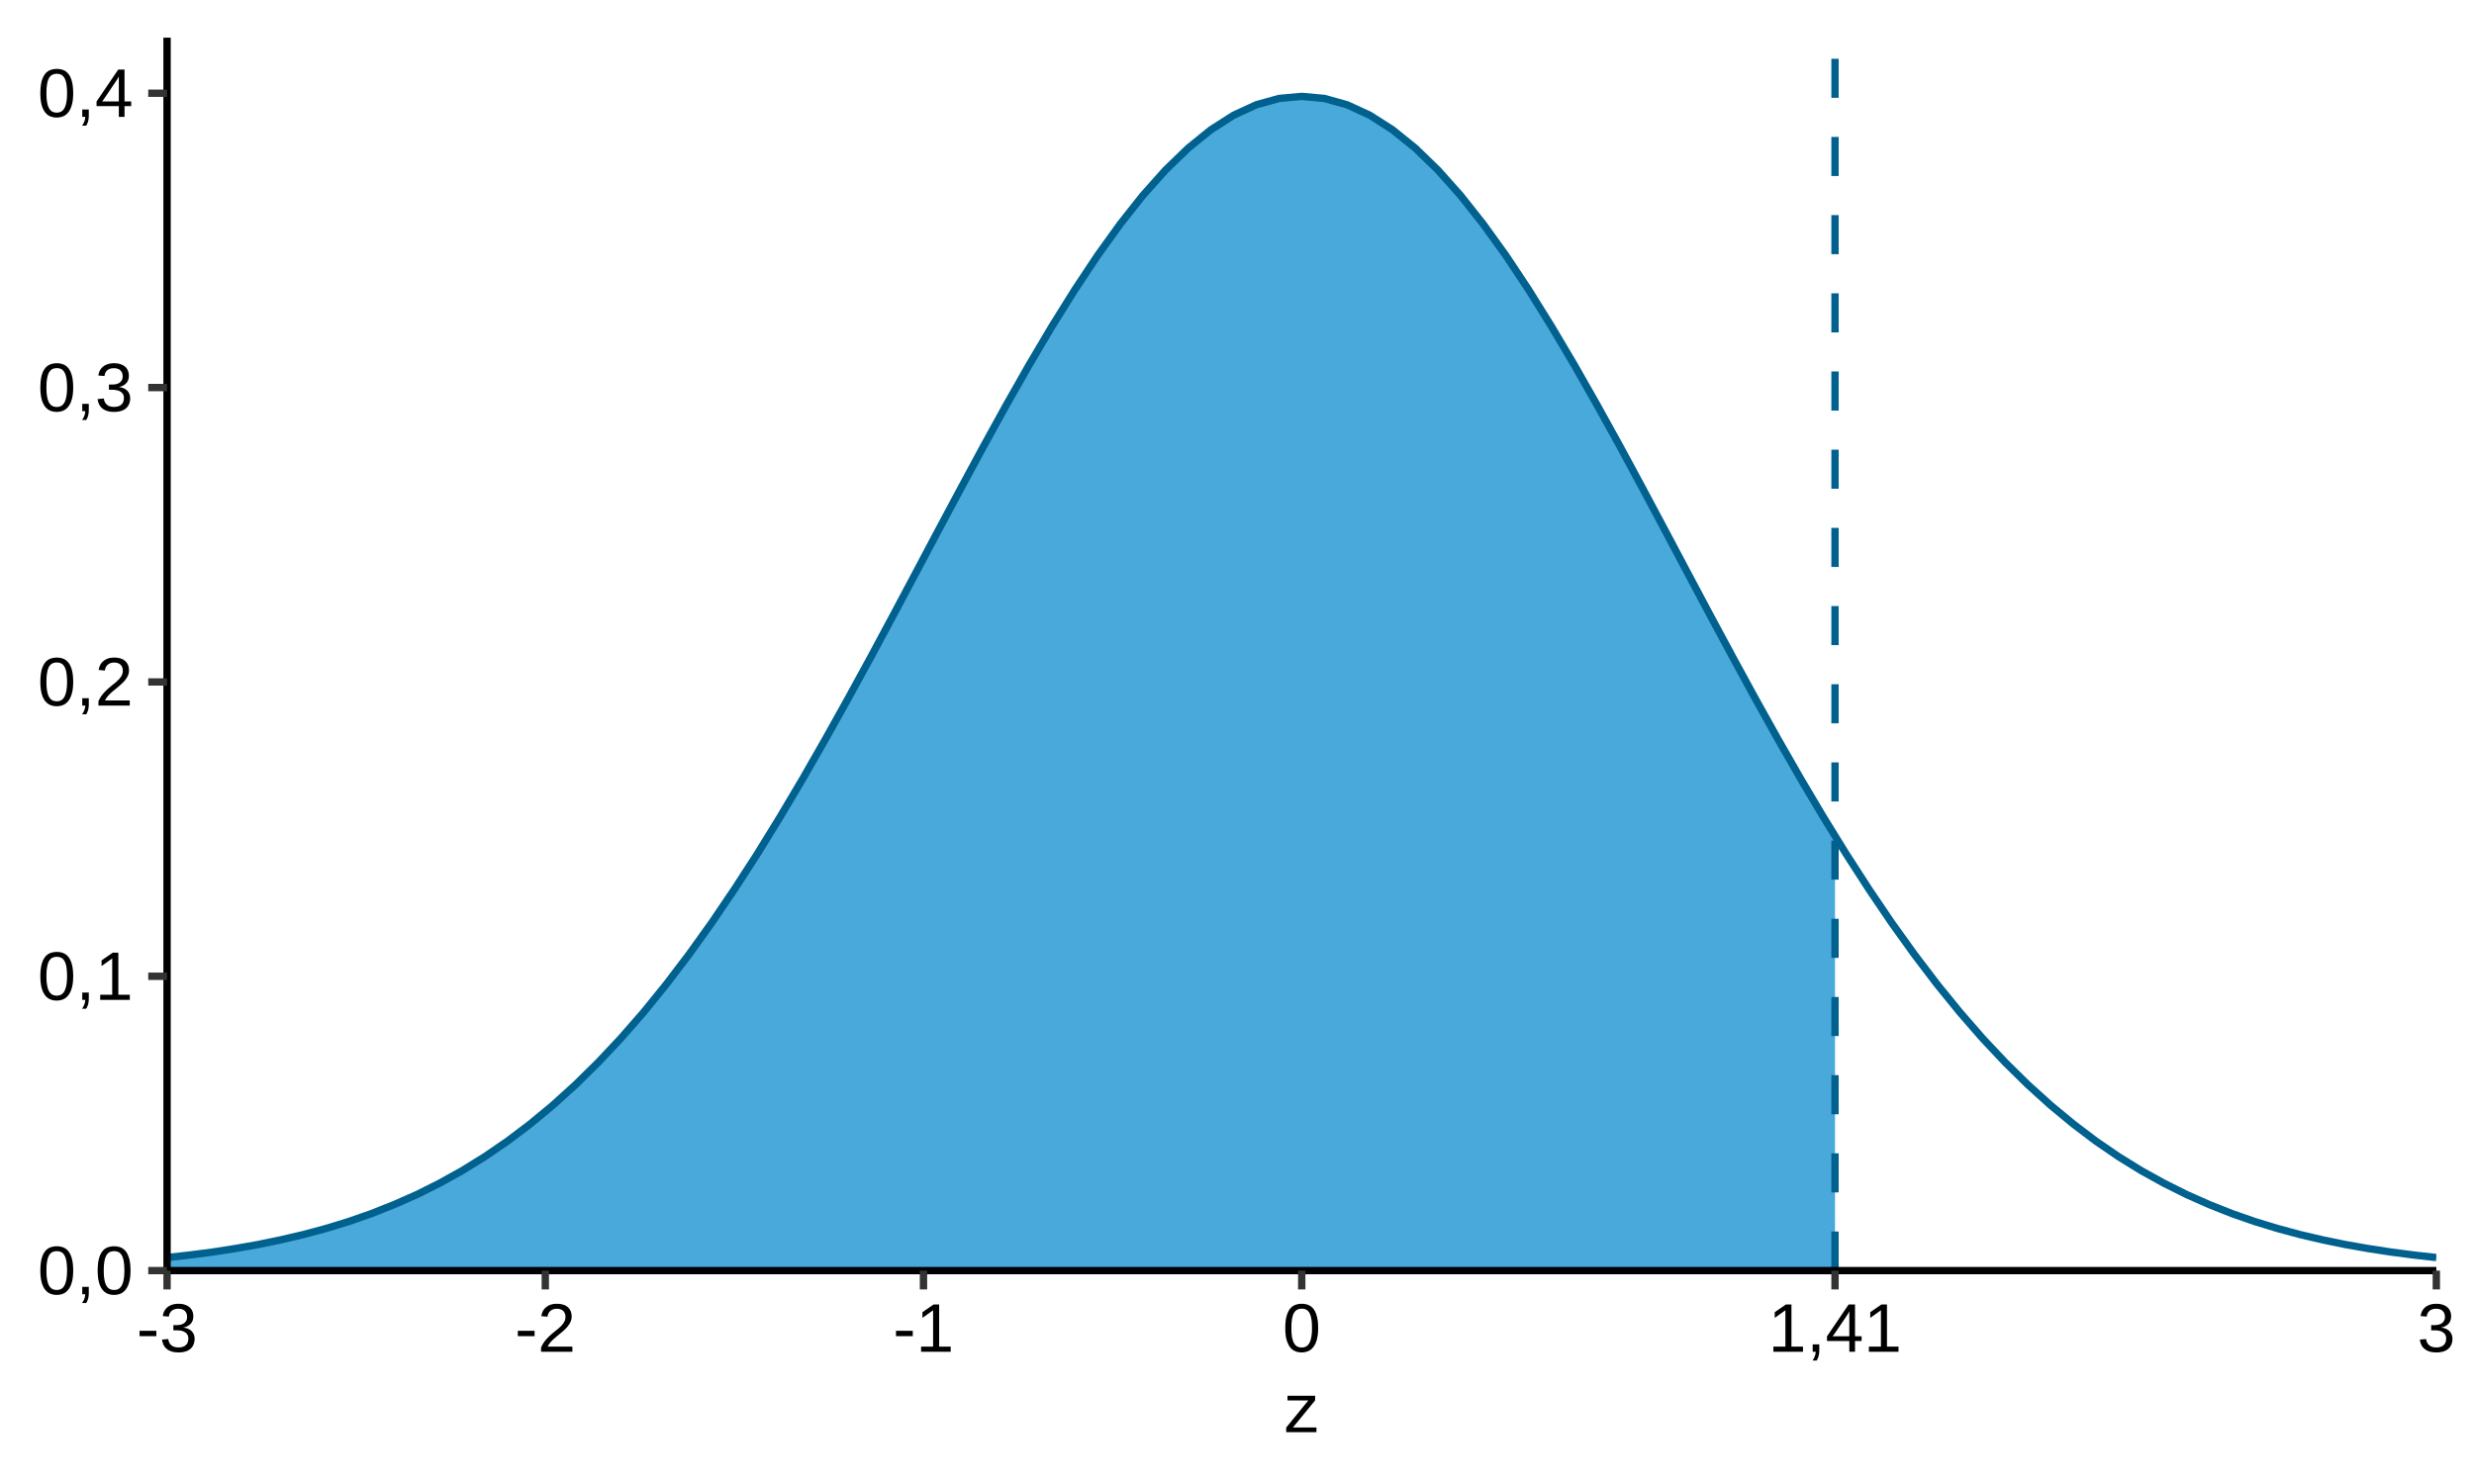 <?xml version='1.0' encoding='UTF-8' ?>
<svg xmlns='http://www.w3.org/2000/svg' xmlns:xlink='http://www.w3.org/1999/xlink' class='svglite' width='360.00pt' height='216.00pt' viewBox='0 0 360.00 216.00'>
<defs>
  <style type='text/css'><![CDATA[
    .svglite line, .svglite polyline, .svglite polygon, .svglite path, .svglite rect, .svglite circle {
      fill: none;
      stroke: #000000;
      stroke-linecap: round;
      stroke-linejoin: round;
      stroke-miterlimit: 10.00;
    }
  ]]></style>
</defs>
<rect width='100%' height='100%' style='stroke: none; fill: #FFFFFF;'/>
<defs>
  <clipPath id='cpMC4wMHwzNjAuMDB8MC4wMHwyMTYuMDA='>
    <rect x='0.00' y='0.00' width='360.00' height='216.00' />
  </clipPath>
</defs>
<g clip-path='url(#cpMC4wMHwzNjAuMDB8MC4wMHwyMTYuMDA=)'>
<rect x='0.00' y='0.00' width='360.00' height='216.00' style='stroke-width: 1.07; stroke: #FFFFFF; fill: #FFFFFF;' />
</g>
<defs>
  <clipPath id='cpMjQuMzF8MzU0LjUyfDUuNDh8MTg0Ljk0'>
    <rect x='24.31' y='5.48' width='330.21' height='179.46' />
  </clipPath>
</defs>
<g clip-path='url(#cpMjQuMzF8MzU0LjUyfDUuNDh8MTg0Ljk0)'>
<rect x='24.31' y='5.48' width='330.21' height='179.46' style='stroke-width: 1.07; stroke: none; fill: #FFFFFF;' />
<polygon points='24.31,183.04 26.74,182.77 29.17,182.47 31.59,182.14 34.02,181.77 36.45,181.35 38.87,180.88 41.30,180.37 43.73,179.80 46.16,179.17 48.58,178.47 51.01,177.71 53.44,176.86 55.86,175.94 58.29,174.94 60.72,173.84 63.14,172.65 65.57,171.35 68.00,169.95 70.43,168.43 72.85,166.80 75.28,165.04 77.71,163.16 80.13,161.14 82.56,158.99 84.99,156.69 87.42,154.26 89.84,151.68 92.27,148.95 94.70,146.08 97.12,143.05 99.55,139.88 101.98,136.56 104.40,133.10 106.83,129.50 109.26,125.77 111.69,121.90 114.11,117.92 116.54,113.82 118.97,109.61 121.39,105.32 123.82,100.94 126.25,96.49 128.67,91.99 131.10,87.45 133.53,82.88 135.96,78.31 138.38,73.75 140.81,69.22 143.24,64.74 145.66,60.33 148.09,56.01 150.52,51.80 152.94,47.72 155.37,43.79 157.80,40.03 160.23,36.45 162.65,33.09 165.08,29.94 167.51,27.05 169.93,24.41 172.36,22.04 174.79,19.96 177.22,18.17 179.64,16.70 182.07,15.54 184.50,14.71 186.92,14.20 189.35,14.03 191.78,14.18 194.20,14.67 196.63,15.49 199.06,16.63 201.49,18.09 203.91,19.85 206.34,21.92 208.77,24.27 211.19,26.90 213.62,29.78 216.05,32.91 218.47,36.26 220.90,39.83 223.33,43.58 225.76,47.50 228.18,51.58 230.61,55.78 233.04,60.10 235.46,64.50 237.89,68.98 240.32,73.50 242.75,78.06 245.17,82.63 247.60,87.20 250.03,91.74 252.45,96.25 254.88,100.70 257.31,105.08 259.73,109.38 262.16,113.59 264.59,117.70 267.02,121.69 267.02,184.94 264.59,184.94 262.16,184.94 259.73,184.94 257.31,184.94 254.88,184.94 252.45,184.94 250.03,184.94 247.60,184.94 245.17,184.94 242.75,184.94 240.32,184.94 237.89,184.94 235.46,184.94 233.04,184.94 230.61,184.94 228.18,184.94 225.76,184.94 223.33,184.94 220.90,184.94 218.47,184.94 216.05,184.94 213.62,184.94 211.19,184.94 208.77,184.94 206.34,184.94 203.91,184.94 201.49,184.94 199.06,184.94 196.63,184.94 194.20,184.94 191.78,184.94 189.35,184.94 186.92,184.94 184.50,184.94 182.07,184.94 179.64,184.94 177.22,184.94 174.79,184.94 172.36,184.94 169.93,184.94 167.51,184.94 165.08,184.94 162.65,184.94 160.23,184.94 157.80,184.94 155.37,184.94 152.94,184.94 150.52,184.94 148.09,184.94 145.66,184.94 143.24,184.94 140.81,184.94 138.38,184.94 135.96,184.94 133.53,184.94 131.10,184.94 128.67,184.94 126.25,184.94 123.82,184.94 121.39,184.94 118.97,184.94 116.54,184.94 114.11,184.94 111.69,184.94 109.26,184.94 106.83,184.94 104.40,184.94 101.98,184.94 99.55,184.94 97.12,184.94 94.70,184.94 92.27,184.94 89.84,184.94 87.42,184.94 84.99,184.94 82.56,184.94 80.13,184.94 77.71,184.94 75.28,184.94 72.85,184.94 70.43,184.94 68.00,184.94 65.57,184.94 63.14,184.94 60.72,184.94 58.29,184.94 55.86,184.94 53.44,184.94 51.01,184.94 48.58,184.94 46.16,184.94 43.73,184.94 41.30,184.94 38.87,184.94 36.45,184.94 34.02,184.94 31.59,184.94 29.17,184.94 26.74,184.94 24.31,184.94 ' style='stroke-width: 0.00; stroke: none; fill: #48A9DA;' />
<polyline points='24.31,183.04 26.74,182.77 29.17,182.47 31.59,182.14 34.02,181.77 36.45,181.35 38.87,180.88 41.30,180.37 43.73,179.80 46.16,179.17 48.58,178.47 51.01,177.71 53.44,176.86 55.86,175.94 58.29,174.94 60.72,173.84 63.14,172.65 65.57,171.35 68.00,169.95 70.43,168.43 72.85,166.80 75.28,165.04 77.71,163.16 80.13,161.14 82.56,158.99 84.99,156.69 87.42,154.26 89.84,151.68 92.27,148.95 94.70,146.08 97.12,143.05 99.55,139.88 101.98,136.56 104.40,133.10 106.83,129.50 109.26,125.77 111.69,121.90 114.11,117.92 116.54,113.82 118.97,109.61 121.39,105.32 123.82,100.94 126.25,96.49 128.67,91.99 131.10,87.45 133.53,82.88 135.96,78.31 138.38,73.75 140.81,69.22 143.24,64.74 145.66,60.33 148.09,56.01 150.52,51.80 152.94,47.72 155.37,43.79 157.80,40.03 160.23,36.45 162.65,33.09 165.08,29.94 167.51,27.05 169.93,24.41 172.36,22.04 174.79,19.96 177.22,18.17 179.64,16.70 182.07,15.54 184.50,14.71 186.92,14.20 189.35,14.03 191.78,14.18 194.20,14.67 196.63,15.49 199.06,16.63 201.49,18.09 203.91,19.85 206.34,21.92 208.77,24.27 211.19,26.90 213.62,29.78 216.05,32.91 218.47,36.26 220.90,39.83 223.33,43.58 225.76,47.50 228.18,51.58 230.61,55.78 233.04,60.10 235.46,64.50 237.89,68.98 240.32,73.50 242.75,78.06 245.17,82.63 247.60,87.20 250.03,91.74 252.45,96.25 254.88,100.70 257.31,105.08 259.73,109.38 262.16,113.59 264.59,117.70 267.02,121.69 ' style='stroke-width: 1.07; stroke: none;' />
<polyline points='267.02,184.94 264.59,184.94 262.16,184.94 259.73,184.94 257.31,184.94 254.88,184.94 252.45,184.94 250.03,184.94 247.60,184.94 245.17,184.94 242.75,184.94 240.32,184.94 237.89,184.94 235.46,184.94 233.04,184.94 230.61,184.94 228.18,184.94 225.76,184.94 223.33,184.94 220.90,184.94 218.47,184.94 216.05,184.94 213.62,184.94 211.19,184.94 208.77,184.94 206.34,184.94 203.91,184.94 201.49,184.94 199.06,184.94 196.63,184.94 194.20,184.94 191.78,184.94 189.35,184.94 186.92,184.94 184.50,184.94 182.07,184.94 179.64,184.94 177.22,184.94 174.79,184.94 172.36,184.94 169.93,184.94 167.51,184.94 165.08,184.94 162.65,184.94 160.23,184.94 157.80,184.94 155.37,184.94 152.94,184.94 150.52,184.94 148.09,184.94 145.66,184.94 143.24,184.94 140.81,184.94 138.38,184.94 135.96,184.94 133.53,184.94 131.10,184.94 128.67,184.94 126.25,184.94 123.82,184.94 121.39,184.94 118.97,184.94 116.54,184.94 114.11,184.94 111.69,184.94 109.26,184.94 106.83,184.94 104.40,184.94 101.98,184.94 99.55,184.94 97.12,184.94 94.70,184.94 92.27,184.94 89.84,184.94 87.42,184.94 84.99,184.94 82.56,184.94 80.13,184.94 77.71,184.94 75.28,184.94 72.85,184.94 70.43,184.94 68.00,184.94 65.57,184.94 63.14,184.94 60.72,184.94 58.29,184.94 55.86,184.94 53.44,184.94 51.01,184.94 48.58,184.94 46.16,184.94 43.73,184.94 41.30,184.94 38.87,184.94 36.45,184.94 34.02,184.94 31.59,184.94 29.17,184.94 26.74,184.94 24.31,184.94 ' style='stroke-width: 1.07; stroke: none;' />
<line x1='267.02' y1='184.94' x2='267.02' y2='5.48' style='stroke-width: 1.07; stroke: #00618F; stroke-dasharray: 5.69,5.69; stroke-linecap: butt;' />
<polyline points='24.31,183.04 27.61,182.67 30.92,182.24 34.22,181.73 37.52,181.15 40.82,180.47 44.12,179.70 47.43,178.81 50.73,177.80 54.03,176.65 57.33,175.34 60.64,173.88 63.94,172.23 67.24,170.40 70.54,168.36 73.84,166.10 77.15,163.60 80.45,160.87 83.75,157.88 87.05,154.63 90.35,151.12 93.66,147.33 96.96,143.26 100.26,138.92 103.56,134.32 106.86,129.45 110.17,124.34 113.47,118.98 116.77,113.42 120.07,107.66 123.37,101.75 126.68,95.70 129.98,89.55 133.28,83.35 136.58,77.13 139.89,70.94 143.19,64.83 146.49,58.85 149.79,53.05 153.09,47.48 156.40,42.18 159.70,37.21 163.00,32.62 166.30,28.45 169.60,24.75 172.91,21.55 176.21,18.88 179.51,16.77 182.81,15.25 186.11,14.33 189.42,14.03 192.72,14.33 196.02,15.25 199.32,16.77 202.62,18.88 205.93,21.55 209.23,24.75 212.53,28.45 215.83,32.62 219.14,37.21 222.44,42.18 225.74,47.48 229.04,53.05 232.34,58.85 235.65,64.83 238.95,70.94 242.25,77.13 245.55,83.35 248.85,89.55 252.16,95.70 255.46,101.75 258.76,107.66 262.06,113.42 265.36,118.98 268.67,124.34 271.97,129.45 275.27,134.32 278.57,138.92 281.87,143.26 285.18,147.33 288.48,151.12 291.78,154.63 295.08,157.88 298.39,160.87 301.69,163.60 304.99,166.10 308.29,168.36 311.59,170.40 314.90,172.23 318.20,173.88 321.50,175.34 324.80,176.65 328.10,177.80 331.41,178.81 334.71,179.70 338.01,180.47 341.31,181.15 344.61,181.73 347.92,182.24 351.22,182.67 354.52,183.04 ' style='stroke-width: 1.07; stroke: #00618F; stroke-linecap: butt;' />
</g>
<g clip-path='url(#cpMC4wMHwzNjAuMDB8MC4wMHwyMTYuMDA=)'>
<polyline points='24.31,184.94 24.31,5.48 ' style='stroke-width: 1.07; stroke-linecap: butt;' />
<path d='M 10.65 184.94 L 10.65 184.94 L 10.65 185.13 L 10.64 185.32 L 10.63 185.50 L 10.62 185.68 L 10.60 185.85 L 10.58 186.01 L 10.56 186.17 L 10.53 186.32 L 10.50 186.47 L 10.46 186.61 L 10.46 186.61 L 10.42 186.74 L 10.38 186.87 L 10.34 186.99 L 10.29 187.11 L 10.24 187.22 L 10.19 187.32 L 10.13 187.43 L 10.07 187.52 L 10.01 187.61 L 9.95 187.70 L 9.95 187.70 L 9.88 187.78 L 9.81 187.86 L 9.74 187.93 L 9.67 187.99 L 9.60 188.06 L 9.52 188.11 L 9.44 188.17 L 9.36 188.21 L 9.27 188.26 L 9.19 188.30 L 9.19 188.30 L 9.10 188.33 L 9.01 188.36 L 8.92 188.39 L 8.82 188.41 L 8.73 188.43 L 8.64 188.45 L 8.54 188.46 L 8.44 188.47 L 8.35 188.47 L 8.25 188.48 L 8.25 188.48 L 8.15 188.47 L 8.05 188.47 L 7.95 188.46 L 7.86 188.45 L 7.76 188.43 L 7.67 188.41 L 7.58 188.39 L 7.49 188.36 L 7.40 188.33 L 7.31 188.30 L 7.31 188.30 L 7.22 188.26 L 7.14 188.21 L 7.06 188.17 L 6.98 188.11 L 6.90 188.06 L 6.83 187.99 L 6.76 187.93 L 6.69 187.86 L 6.62 187.78 L 6.55 187.70 L 6.55 187.70 L 6.49 187.61 L 6.43 187.52 L 6.38 187.43 L 6.32 187.33 L 6.27 187.22 L 6.22 187.11 L 6.17 186.99 L 6.13 186.87 L 6.09 186.74 L 6.05 186.61 L 6.05 186.61 L 6.02 186.47 L 5.99 186.33 L 5.96 186.18 L 5.94 186.02 L 5.92 185.85 L 5.90 185.68 L 5.89 185.51 L 5.88 185.32 L 5.87 185.13 L 5.87 184.94 L 5.87 184.94 L 5.87 184.73 L 5.88 184.54 L 5.89 184.35 L 5.90 184.16 L 5.92 183.99 L 5.94 183.82 L 5.96 183.66 L 5.99 183.50 L 6.02 183.36 L 6.05 183.22 L 6.05 183.22 L 6.09 183.08 L 6.13 182.96 L 6.17 182.83 L 6.22 182.72 L 6.27 182.60 L 6.32 182.50 L 6.38 182.40 L 6.44 182.30 L 6.50 182.21 L 6.56 182.13 L 6.56 182.13 L 6.62 182.05 L 6.69 181.98 L 6.76 181.91 L 6.84 181.84 L 6.91 181.78 L 6.99 181.73 L 7.07 181.68 L 7.15 181.64 L 7.23 181.60 L 7.32 181.56 L 7.32 181.56 L 7.41 181.53 L 7.50 181.50 L 7.59 181.48 L 7.68 181.46 L 7.78 181.44 L 7.88 181.42 L 7.97 181.41 L 8.07 181.40 L 8.17 181.40 L 8.28 181.40 L 8.28 181.40 L 8.38 181.40 L 8.47 181.40 L 8.57 181.41 L 8.66 181.42 L 8.75 181.44 L 8.85 181.46 L 8.94 181.48 L 9.03 181.50 L 9.11 181.53 L 9.20 181.56 L 9.20 181.56 L 9.29 181.60 L 9.37 181.64 L 9.45 181.68 L 9.53 181.73 L 9.61 181.78 L 9.68 181.84 L 9.75 181.91 L 9.82 181.98 L 9.89 182.05 L 9.96 182.13 L 9.96 182.13 L 10.02 182.21 L 10.08 182.30 L 10.14 182.40 L 10.19 182.50 L 10.25 182.60 L 10.29 182.72 L 10.34 182.83 L 10.39 182.96 L 10.43 183.08 L 10.46 183.22 L 10.46 183.22 L 10.50 183.36 L 10.53 183.50 L 10.56 183.66 L 10.58 183.82 L 10.60 183.99 L 10.62 184.16 L 10.63 184.35 L 10.64 184.54 L 10.65 184.73 L 10.65 184.94 ZM 9.76 184.94 L 9.76 184.94 L 9.76 184.78 L 9.75 184.62 L 9.75 184.47 L 9.74 184.32 L 9.73 184.19 L 9.72 184.05 L 9.71 183.92 L 9.69 183.80 L 9.68 183.69 L 9.66 183.57 L 9.66 183.57 L 9.64 183.47 L 9.62 183.36 L 9.59 183.27 L 9.57 183.17 L 9.54 183.08 L 9.51 183.00 L 9.48 182.92 L 9.44 182.84 L 9.41 182.77 L 9.37 182.71 L 9.37 182.71 L 9.33 182.64 L 9.29 182.58 L 9.25 182.53 L 9.20 182.47 L 9.16 182.43 L 9.11 182.38 L 9.06 182.34 L 9.01 182.31 L 8.96 182.27 L 8.90 182.25 L 8.90 182.25 L 8.85 182.22 L 8.79 182.20 L 8.73 182.18 L 8.67 182.16 L 8.61 182.14 L 8.55 182.13 L 8.48 182.12 L 8.41 182.12 L 8.35 182.11 L 8.28 182.11 L 8.28 182.11 L 8.20 182.11 L 8.13 182.12 L 8.06 182.12 L 7.99 182.13 L 7.93 182.14 L 7.86 182.16 L 7.80 182.18 L 7.74 182.20 L 7.68 182.22 L 7.62 182.25 L 7.62 182.25 L 7.57 182.28 L 7.51 182.31 L 7.46 182.35 L 7.41 182.39 L 7.36 182.43 L 7.31 182.48 L 7.27 182.53 L 7.23 182.59 L 7.18 182.65 L 7.14 182.71 L 7.14 182.71 L 7.11 182.78 L 7.07 182.85 L 7.04 182.92 L 7.01 183.00 L 6.98 183.09 L 6.95 183.18 L 6.92 183.27 L 6.90 183.37 L 6.88 183.47 L 6.86 183.58 L 6.86 183.58 L 6.84 183.69 L 6.82 183.81 L 6.81 183.93 L 6.79 184.06 L 6.78 184.19 L 6.77 184.33 L 6.77 184.47 L 6.76 184.62 L 6.76 184.78 L 6.76 184.94 L 6.76 184.94 L 6.76 185.09 L 6.76 185.24 L 6.77 185.39 L 6.77 185.53 L 6.78 185.67 L 6.79 185.80 L 6.81 185.92 L 6.82 186.04 L 6.84 186.16 L 6.86 186.27 L 6.86 186.27 L 6.88 186.38 L 6.90 186.48 L 6.93 186.58 L 6.95 186.67 L 6.98 186.76 L 7.01 186.84 L 7.04 186.93 L 7.08 187.00 L 7.11 187.08 L 7.15 187.14 L 7.15 187.14 L 7.19 187.21 L 7.23 187.27 L 7.27 187.32 L 7.32 187.38 L 7.37 187.43 L 7.41 187.47 L 7.46 187.51 L 7.51 187.55 L 7.57 187.59 L 7.62 187.62 L 7.62 187.62 L 7.68 187.64 L 7.74 187.67 L 7.80 187.69 L 7.86 187.71 L 7.92 187.72 L 7.99 187.74 L 8.05 187.75 L 8.12 187.75 L 8.19 187.76 L 8.26 187.76 L 8.26 187.76 L 8.33 187.76 L 8.39 187.75 L 8.46 187.75 L 8.52 187.74 L 8.59 187.72 L 8.65 187.71 L 8.71 187.69 L 8.77 187.67 L 8.83 187.64 L 8.88 187.62 L 8.88 187.62 L 8.94 187.59 L 8.99 187.55 L 9.04 187.51 L 9.09 187.47 L 9.14 187.43 L 9.19 187.38 L 9.23 187.32 L 9.27 187.27 L 9.31 187.21 L 9.35 187.14 L 9.35 187.14 L 9.39 187.08 L 9.43 187.00 L 9.46 186.93 L 9.49 186.84 L 9.52 186.76 L 9.55 186.67 L 9.58 186.58 L 9.60 186.48 L 9.63 186.38 L 9.65 186.27 L 9.65 186.27 L 9.67 186.16 L 9.69 186.04 L 9.70 185.92 L 9.72 185.80 L 9.73 185.67 L 9.74 185.53 L 9.75 185.39 L 9.75 185.24 L 9.76 185.09 L 9.76 184.94 Z' style='fill-rule: evenodd; fill: #000000; stroke-width: 0.75; stroke: none;' />
<path d='M 12.92 187.31 L 12.92 188.13 L 12.92 188.13 L 12.92 188.18 L 12.92 188.23 L 12.92 188.28 L 12.92 188.33 L 12.91 188.38 L 12.91 188.42 L 12.91 188.47 L 12.91 188.51 L 12.90 188.56 L 12.90 188.60 L 12.90 188.60 L 12.89 188.64 L 12.89 188.68 L 12.88 188.72 L 12.88 188.77 L 12.87 188.81 L 12.86 188.84 L 12.85 188.88 L 12.85 188.92 L 12.84 188.96 L 12.83 188.99 L 12.83 188.99 L 12.82 189.03 L 12.81 189.07 L 12.80 189.10 L 12.79 189.14 L 12.77 189.17 L 12.76 189.21 L 12.75 189.24 L 12.73 189.28 L 12.72 189.31 L 12.71 189.34 L 12.71 189.34 L 12.69 189.37 L 12.68 189.41 L 12.66 189.44 L 12.65 189.47 L 12.63 189.50 L 12.61 189.53 L 12.60 189.56 L 12.58 189.60 L 12.56 189.63 L 12.54 189.66 L 11.94 189.66 L 11.94 189.66 L 11.98 189.59 L 12.02 189.53 L 12.06 189.47 L 12.10 189.40 L 12.13 189.34 L 12.17 189.28 L 12.20 189.21 L 12.23 189.15 L 12.25 189.08 L 12.28 189.02 L 12.28 189.02 L 12.30 188.95 L 12.32 188.89 L 12.34 188.83 L 12.35 188.76 L 12.37 188.70 L 12.38 188.63 L 12.39 188.57 L 12.39 188.51 L 12.40 188.44 L 12.40 188.38 L 11.97 188.38 L 11.97 187.31 L 12.92 187.31 Z' style='fill-rule: evenodd; fill: #000000; stroke-width: 0.75; stroke: none;' />
<path d='M 18.99 184.94 L 18.99 184.94 L 18.99 185.13 L 18.98 185.32 L 18.97 185.50 L 18.96 185.68 L 18.94 185.85 L 18.92 186.01 L 18.90 186.17 L 18.87 186.32 L 18.84 186.47 L 18.80 186.61 L 18.80 186.61 L 18.76 186.74 L 18.72 186.87 L 18.68 186.99 L 18.63 187.11 L 18.58 187.22 L 18.53 187.32 L 18.47 187.43 L 18.41 187.52 L 18.35 187.61 L 18.29 187.70 L 18.29 187.70 L 18.22 187.78 L 18.15 187.86 L 18.08 187.93 L 18.01 187.99 L 17.94 188.06 L 17.86 188.11 L 17.78 188.17 L 17.70 188.21 L 17.61 188.26 L 17.53 188.30 L 17.53 188.30 L 17.44 188.33 L 17.35 188.36 L 17.26 188.39 L 17.16 188.41 L 17.07 188.43 L 16.98 188.45 L 16.88 188.46 L 16.78 188.47 L 16.69 188.47 L 16.59 188.48 L 16.59 188.48 L 16.49 188.47 L 16.39 188.47 L 16.29 188.46 L 16.20 188.45 L 16.10 188.43 L 16.01 188.41 L 15.92 188.39 L 15.83 188.36 L 15.74 188.33 L 15.65 188.30 L 15.65 188.30 L 15.56 188.26 L 15.48 188.21 L 15.40 188.17 L 15.32 188.11 L 15.24 188.06 L 15.17 187.99 L 15.10 187.93 L 15.03 187.86 L 14.96 187.78 L 14.89 187.70 L 14.89 187.70 L 14.83 187.61 L 14.77 187.52 L 14.71 187.43 L 14.66 187.33 L 14.61 187.22 L 14.56 187.11 L 14.51 186.99 L 14.47 186.87 L 14.43 186.74 L 14.39 186.61 L 14.39 186.61 L 14.36 186.47 L 14.33 186.33 L 14.30 186.18 L 14.27 186.02 L 14.26 185.85 L 14.24 185.68 L 14.23 185.51 L 14.22 185.32 L 14.21 185.13 L 14.21 184.94 L 14.21 184.94 L 14.21 184.73 L 14.22 184.54 L 14.23 184.35 L 14.24 184.16 L 14.26 183.99 L 14.27 183.82 L 14.30 183.66 L 14.33 183.50 L 14.36 183.36 L 14.39 183.22 L 14.39 183.22 L 14.43 183.08 L 14.47 182.96 L 14.51 182.83 L 14.56 182.72 L 14.61 182.60 L 14.66 182.50 L 14.72 182.40 L 14.77 182.30 L 14.84 182.21 L 14.90 182.13 L 14.90 182.13 L 14.96 182.05 L 15.03 181.98 L 15.10 181.91 L 15.17 181.84 L 15.25 181.78 L 15.33 181.73 L 15.41 181.68 L 15.49 181.64 L 15.57 181.60 L 15.66 181.56 L 15.66 181.56 L 15.75 181.53 L 15.84 181.50 L 15.93 181.48 L 16.02 181.46 L 16.12 181.44 L 16.22 181.42 L 16.31 181.41 L 16.41 181.40 L 16.51 181.40 L 16.62 181.40 L 16.62 181.40 L 16.72 181.40 L 16.81 181.40 L 16.91 181.41 L 17.00 181.42 L 17.09 181.44 L 17.19 181.46 L 17.28 181.48 L 17.37 181.50 L 17.45 181.53 L 17.54 181.56 L 17.54 181.56 L 17.63 181.60 L 17.71 181.64 L 17.79 181.68 L 17.87 181.73 L 17.95 181.78 L 18.02 181.84 L 18.09 181.91 L 18.16 181.98 L 18.23 182.05 L 18.30 182.13 L 18.30 182.13 L 18.36 182.21 L 18.42 182.30 L 18.48 182.40 L 18.53 182.50 L 18.58 182.60 L 18.63 182.72 L 18.68 182.83 L 18.72 182.96 L 18.77 183.08 L 18.80 183.22 L 18.80 183.22 L 18.84 183.36 L 18.87 183.50 L 18.90 183.66 L 18.92 183.82 L 18.94 183.99 L 18.96 184.16 L 18.97 184.35 L 18.98 184.54 L 18.99 184.73 L 18.99 184.94 ZM 18.10 184.94 L 18.10 184.94 L 18.10 184.78 L 18.09 184.62 L 18.09 184.47 L 18.08 184.32 L 18.07 184.19 L 18.06 184.05 L 18.05 183.92 L 18.03 183.80 L 18.02 183.69 L 18.00 183.57 L 18.00 183.57 L 17.98 183.47 L 17.96 183.36 L 17.93 183.27 L 17.91 183.17 L 17.88 183.08 L 17.85 183.00 L 17.82 182.92 L 17.78 182.84 L 17.75 182.77 L 17.71 182.71 L 17.71 182.71 L 17.67 182.64 L 17.63 182.58 L 17.59 182.53 L 17.54 182.47 L 17.50 182.43 L 17.45 182.38 L 17.40 182.34 L 17.35 182.31 L 17.30 182.27 L 17.24 182.25 L 17.24 182.25 L 17.19 182.22 L 17.13 182.20 L 17.07 182.18 L 17.01 182.16 L 16.95 182.14 L 16.89 182.13 L 16.82 182.12 L 16.75 182.12 L 16.69 182.11 L 16.62 182.11 L 16.62 182.11 L 16.54 182.11 L 16.47 182.12 L 16.40 182.12 L 16.33 182.13 L 16.27 182.14 L 16.20 182.16 L 16.14 182.18 L 16.08 182.20 L 16.02 182.22 L 15.96 182.25 L 15.96 182.25 L 15.91 182.28 L 15.85 182.31 L 15.80 182.35 L 15.75 182.39 L 15.70 182.43 L 15.65 182.48 L 15.61 182.53 L 15.57 182.59 L 15.52 182.65 L 15.48 182.71 L 15.48 182.71 L 15.45 182.78 L 15.41 182.85 L 15.38 182.92 L 15.35 183.00 L 15.32 183.09 L 15.29 183.18 L 15.26 183.27 L 15.24 183.37 L 15.22 183.47 L 15.20 183.58 L 15.20 183.58 L 15.18 183.69 L 15.16 183.81 L 15.15 183.93 L 15.13 184.06 L 15.12 184.19 L 15.11 184.33 L 15.11 184.47 L 15.10 184.62 L 15.10 184.78 L 15.10 184.94 L 15.10 184.94 L 15.10 185.09 L 15.10 185.24 L 15.11 185.39 L 15.11 185.53 L 15.12 185.67 L 15.13 185.80 L 15.15 185.92 L 15.16 186.04 L 15.18 186.16 L 15.20 186.27 L 15.20 186.27 L 15.22 186.38 L 15.24 186.48 L 15.27 186.58 L 15.29 186.67 L 15.32 186.76 L 15.35 186.84 L 15.38 186.93 L 15.42 187.00 L 15.45 187.08 L 15.49 187.14 L 15.49 187.14 L 15.53 187.21 L 15.57 187.27 L 15.61 187.32 L 15.66 187.38 L 15.71 187.43 L 15.75 187.47 L 15.80 187.51 L 15.85 187.55 L 15.91 187.59 L 15.96 187.62 L 15.96 187.62 L 16.02 187.64 L 16.08 187.67 L 16.14 187.69 L 16.20 187.71 L 16.26 187.72 L 16.32 187.74 L 16.39 187.75 L 16.46 187.75 L 16.53 187.76 L 16.60 187.76 L 16.60 187.76 L 16.67 187.76 L 16.73 187.75 L 16.80 187.75 L 16.86 187.74 L 16.93 187.72 L 16.99 187.71 L 17.05 187.69 L 17.11 187.67 L 17.17 187.64 L 17.22 187.62 L 17.22 187.62 L 17.28 187.59 L 17.33 187.55 L 17.38 187.51 L 17.43 187.47 L 17.48 187.43 L 17.52 187.38 L 17.57 187.32 L 17.61 187.27 L 17.65 187.21 L 17.69 187.14 L 17.69 187.14 L 17.73 187.08 L 17.77 187.00 L 17.80 186.93 L 17.83 186.84 L 17.86 186.76 L 17.89 186.67 L 17.92 186.58 L 17.94 186.48 L 17.97 186.38 L 17.99 186.27 L 17.99 186.27 L 18.01 186.16 L 18.03 186.04 L 18.04 185.92 L 18.06 185.80 L 18.07 185.67 L 18.08 185.53 L 18.09 185.39 L 18.09 185.24 L 18.10 185.09 L 18.10 184.94 Z' style='fill-rule: evenodd; fill: #000000; stroke-width: 0.75; stroke: none;' />
<path d='M 10.65 142.09 L 10.65 142.09 L 10.65 142.29 L 10.64 142.48 L 10.63 142.66 L 10.62 142.84 L 10.60 143.01 L 10.58 143.17 L 10.56 143.33 L 10.53 143.48 L 10.50 143.63 L 10.46 143.76 L 10.46 143.76 L 10.42 143.90 L 10.38 144.02 L 10.34 144.15 L 10.29 144.26 L 10.24 144.38 L 10.19 144.48 L 10.13 144.58 L 10.07 144.68 L 10.01 144.77 L 9.95 144.86 L 9.95 144.86 L 9.88 144.94 L 9.81 145.02 L 9.74 145.09 L 9.67 145.15 L 9.60 145.22 L 9.52 145.27 L 9.44 145.32 L 9.36 145.37 L 9.27 145.42 L 9.19 145.45 L 9.19 145.45 L 9.10 145.49 L 9.01 145.52 L 8.92 145.55 L 8.82 145.57 L 8.73 145.59 L 8.64 145.61 L 8.54 145.62 L 8.44 145.63 L 8.35 145.63 L 8.25 145.63 L 8.25 145.63 L 8.15 145.63 L 8.05 145.63 L 7.95 145.62 L 7.86 145.61 L 7.76 145.59 L 7.67 145.57 L 7.58 145.55 L 7.49 145.52 L 7.40 145.49 L 7.31 145.45 L 7.31 145.45 L 7.22 145.42 L 7.14 145.37 L 7.06 145.32 L 6.98 145.27 L 6.90 145.22 L 6.83 145.15 L 6.76 145.09 L 6.69 145.02 L 6.62 144.94 L 6.55 144.86 L 6.55 144.86 L 6.49 144.77 L 6.43 144.68 L 6.38 144.59 L 6.32 144.49 L 6.27 144.38 L 6.22 144.27 L 6.17 144.15 L 6.13 144.03 L 6.09 143.90 L 6.05 143.77 L 6.05 143.77 L 6.02 143.63 L 5.99 143.49 L 5.96 143.33 L 5.94 143.18 L 5.92 143.01 L 5.90 142.84 L 5.89 142.66 L 5.88 142.48 L 5.87 142.29 L 5.87 142.09 L 5.87 142.09 L 5.87 141.89 L 5.88 141.69 L 5.89 141.50 L 5.90 141.32 L 5.92 141.15 L 5.94 140.98 L 5.96 140.82 L 5.99 140.66 L 6.02 140.52 L 6.05 140.38 L 6.05 140.38 L 6.09 140.24 L 6.13 140.11 L 6.17 139.99 L 6.22 139.87 L 6.27 139.76 L 6.32 139.66 L 6.38 139.56 L 6.44 139.46 L 6.50 139.37 L 6.56 139.29 L 6.56 139.29 L 6.62 139.21 L 6.69 139.13 L 6.76 139.07 L 6.84 139.00 L 6.91 138.94 L 6.99 138.89 L 7.07 138.84 L 7.15 138.80 L 7.23 138.76 L 7.32 138.72 L 7.32 138.72 L 7.41 138.69 L 7.50 138.66 L 7.59 138.64 L 7.68 138.61 L 7.78 138.60 L 7.88 138.58 L 7.97 138.57 L 8.07 138.56 L 8.17 138.56 L 8.28 138.55 L 8.28 138.55 L 8.38 138.56 L 8.47 138.56 L 8.57 138.57 L 8.66 138.58 L 8.75 138.60 L 8.85 138.61 L 8.94 138.64 L 9.03 138.66 L 9.11 138.69 L 9.20 138.72 L 9.20 138.72 L 9.29 138.76 L 9.37 138.80 L 9.45 138.84 L 9.53 138.89 L 9.61 138.94 L 9.68 139.00 L 9.75 139.07 L 9.82 139.13 L 9.89 139.21 L 9.96 139.29 L 9.96 139.29 L 10.02 139.37 L 10.08 139.46 L 10.14 139.56 L 10.19 139.66 L 10.25 139.76 L 10.29 139.87 L 10.34 139.99 L 10.39 140.11 L 10.43 140.24 L 10.46 140.38 L 10.46 140.38 L 10.50 140.52 L 10.53 140.66 L 10.56 140.82 L 10.58 140.98 L 10.60 141.15 L 10.62 141.32 L 10.63 141.50 L 10.64 141.69 L 10.65 141.89 L 10.65 142.09 ZM 9.76 142.09 L 9.76 142.09 L 9.76 141.93 L 9.75 141.78 L 9.75 141.63 L 9.74 141.48 L 9.73 141.34 L 9.72 141.21 L 9.71 141.08 L 9.69 140.96 L 9.68 140.84 L 9.66 140.73 L 9.66 140.73 L 9.64 140.63 L 9.62 140.52 L 9.59 140.42 L 9.57 140.33 L 9.54 140.24 L 9.51 140.16 L 9.48 140.08 L 9.44 140.00 L 9.41 139.93 L 9.37 139.86 L 9.37 139.86 L 9.33 139.80 L 9.29 139.74 L 9.25 139.68 L 9.20 139.63 L 9.16 139.59 L 9.11 139.54 L 9.06 139.50 L 9.01 139.47 L 8.96 139.43 L 8.90 139.40 L 8.90 139.40 L 8.85 139.38 L 8.79 139.36 L 8.73 139.33 L 8.67 139.32 L 8.61 139.30 L 8.55 139.29 L 8.48 139.28 L 8.41 139.27 L 8.35 139.27 L 8.28 139.27 L 8.28 139.27 L 8.20 139.27 L 8.13 139.27 L 8.06 139.28 L 7.99 139.29 L 7.93 139.30 L 7.86 139.32 L 7.80 139.33 L 7.74 139.36 L 7.68 139.38 L 7.62 139.40 L 7.62 139.40 L 7.57 139.43 L 7.51 139.47 L 7.46 139.50 L 7.41 139.54 L 7.36 139.59 L 7.31 139.64 L 7.27 139.69 L 7.23 139.75 L 7.18 139.80 L 7.14 139.87 L 7.14 139.87 L 7.11 139.94 L 7.07 140.01 L 7.04 140.08 L 7.01 140.16 L 6.98 140.25 L 6.95 140.34 L 6.92 140.43 L 6.90 140.53 L 6.88 140.63 L 6.86 140.74 L 6.86 140.74 L 6.84 140.85 L 6.82 140.97 L 6.81 141.09 L 6.79 141.21 L 6.78 141.35 L 6.77 141.49 L 6.77 141.63 L 6.76 141.78 L 6.76 141.93 L 6.76 142.09 L 6.76 142.09 L 6.76 142.25 L 6.76 142.40 L 6.77 142.55 L 6.77 142.69 L 6.78 142.82 L 6.79 142.95 L 6.81 143.08 L 6.82 143.20 L 6.84 143.32 L 6.86 143.43 L 6.86 143.43 L 6.88 143.53 L 6.90 143.64 L 6.93 143.73 L 6.95 143.83 L 6.98 143.92 L 7.01 144.00 L 7.04 144.08 L 7.08 144.16 L 7.11 144.23 L 7.15 144.30 L 7.15 144.30 L 7.19 144.37 L 7.23 144.43 L 7.27 144.48 L 7.32 144.53 L 7.37 144.58 L 7.41 144.63 L 7.46 144.67 L 7.51 144.71 L 7.57 144.74 L 7.62 144.78 L 7.62 144.78 L 7.68 144.80 L 7.74 144.83 L 7.80 144.85 L 7.86 144.87 L 7.92 144.88 L 7.99 144.89 L 8.05 144.90 L 8.12 144.91 L 8.19 144.92 L 8.26 144.92 L 8.26 144.92 L 8.33 144.92 L 8.39 144.91 L 8.46 144.90 L 8.52 144.89 L 8.59 144.88 L 8.65 144.87 L 8.71 144.85 L 8.77 144.83 L 8.83 144.80 L 8.88 144.78 L 8.88 144.78 L 8.94 144.74 L 8.99 144.71 L 9.04 144.67 L 9.09 144.63 L 9.14 144.58 L 9.19 144.53 L 9.23 144.48 L 9.27 144.43 L 9.31 144.37 L 9.35 144.30 L 9.35 144.30 L 9.39 144.23 L 9.43 144.16 L 9.46 144.08 L 9.49 144.00 L 9.52 143.92 L 9.55 143.83 L 9.58 143.73 L 9.60 143.64 L 9.63 143.53 L 9.65 143.43 L 9.65 143.43 L 9.67 143.32 L 9.69 143.20 L 9.70 143.08 L 9.72 142.95 L 9.73 142.82 L 9.74 142.69 L 9.75 142.55 L 9.75 142.40 L 9.76 142.25 L 9.76 142.09 Z' style='fill-rule: evenodd; fill: #000000; stroke-width: 0.75; stroke: none;' />
<path d='M 12.92 144.47 L 12.92 145.29 L 12.92 145.29 L 12.92 145.34 L 12.92 145.39 L 12.92 145.44 L 12.92 145.49 L 12.91 145.53 L 12.91 145.58 L 12.91 145.63 L 12.91 145.67 L 12.90 145.71 L 12.90 145.76 L 12.90 145.76 L 12.89 145.80 L 12.89 145.84 L 12.88 145.88 L 12.88 145.92 L 12.87 145.96 L 12.86 146.00 L 12.85 146.04 L 12.85 146.08 L 12.84 146.12 L 12.83 146.15 L 12.83 146.15 L 12.82 146.19 L 12.81 146.23 L 12.80 146.26 L 12.79 146.30 L 12.77 146.33 L 12.76 146.37 L 12.75 146.40 L 12.73 146.43 L 12.72 146.47 L 12.71 146.50 L 12.71 146.50 L 12.69 146.53 L 12.68 146.56 L 12.66 146.60 L 12.65 146.63 L 12.63 146.66 L 12.61 146.69 L 12.60 146.72 L 12.58 146.75 L 12.56 146.79 L 12.54 146.82 L 11.94 146.82 L 11.94 146.82 L 11.98 146.75 L 12.02 146.69 L 12.06 146.63 L 12.10 146.56 L 12.13 146.50 L 12.17 146.43 L 12.20 146.37 L 12.23 146.31 L 12.25 146.24 L 12.28 146.18 L 12.28 146.18 L 12.30 146.11 L 12.32 146.05 L 12.34 145.98 L 12.35 145.92 L 12.37 145.86 L 12.38 145.79 L 12.39 145.73 L 12.39 145.66 L 12.40 145.60 L 12.40 145.54 L 11.97 145.54 L 11.97 144.47 L 12.92 144.47 Z' style='fill-rule: evenodd; fill: #000000; stroke-width: 0.75; stroke: none;' />
<path d='M 14.58 145.54 L 14.58 144.79 L 16.33 144.79 L 16.33 139.50 L 14.78 140.61 L 14.78 139.78 L 16.41 138.66 L 17.22 138.66 L 17.22 144.79 L 18.89 144.79 L 18.89 145.54 L 14.58 145.54 Z' style='fill-rule: evenodd; fill: #000000; stroke-width: 0.75; stroke: none;' />
<path d='M 10.65 99.25 L 10.65 99.25 L 10.65 99.45 L 10.64 99.64 L 10.63 99.82 L 10.62 100.00 L 10.60 100.17 L 10.58 100.33 L 10.56 100.49 L 10.53 100.64 L 10.50 100.78 L 10.46 100.92 L 10.46 100.92 L 10.42 101.06 L 10.38 101.18 L 10.34 101.30 L 10.29 101.42 L 10.24 101.53 L 10.19 101.64 L 10.13 101.74 L 10.07 101.84 L 10.01 101.93 L 9.95 102.02 L 9.95 102.02 L 9.88 102.10 L 9.81 102.17 L 9.74 102.24 L 9.67 102.31 L 9.60 102.37 L 9.52 102.43 L 9.44 102.48 L 9.36 102.53 L 9.27 102.57 L 9.19 102.61 L 9.19 102.61 L 9.10 102.65 L 9.01 102.68 L 8.92 102.70 L 8.82 102.73 L 8.73 102.75 L 8.64 102.76 L 8.54 102.78 L 8.44 102.79 L 8.35 102.79 L 8.25 102.79 L 8.25 102.79 L 8.15 102.79 L 8.05 102.79 L 7.95 102.78 L 7.86 102.76 L 7.76 102.75 L 7.67 102.73 L 7.58 102.70 L 7.49 102.68 L 7.40 102.65 L 7.31 102.61 L 7.31 102.61 L 7.22 102.57 L 7.14 102.53 L 7.06 102.48 L 6.98 102.43 L 6.90 102.37 L 6.83 102.31 L 6.76 102.24 L 6.69 102.17 L 6.62 102.10 L 6.55 102.02 L 6.55 102.02 L 6.49 101.93 L 6.43 101.84 L 6.38 101.74 L 6.32 101.64 L 6.27 101.54 L 6.22 101.43 L 6.17 101.31 L 6.13 101.19 L 6.09 101.06 L 6.05 100.93 L 6.05 100.93 L 6.02 100.79 L 5.99 100.64 L 5.96 100.49 L 5.94 100.33 L 5.92 100.17 L 5.90 100.00 L 5.89 99.82 L 5.88 99.64 L 5.87 99.45 L 5.87 99.25 L 5.87 99.25 L 5.87 99.05 L 5.88 98.85 L 5.89 98.66 L 5.90 98.48 L 5.92 98.30 L 5.94 98.14 L 5.96 97.97 L 5.99 97.82 L 6.02 97.67 L 6.05 97.53 L 6.05 97.53 L 6.09 97.40 L 6.13 97.27 L 6.17 97.15 L 6.22 97.03 L 6.27 96.92 L 6.32 96.81 L 6.38 96.71 L 6.44 96.62 L 6.50 96.53 L 6.56 96.45 L 6.56 96.45 L 6.62 96.37 L 6.69 96.29 L 6.76 96.22 L 6.84 96.16 L 6.91 96.10 L 6.99 96.05 L 7.07 96.00 L 7.15 95.95 L 7.23 95.91 L 7.32 95.88 L 7.32 95.88 L 7.41 95.85 L 7.50 95.82 L 7.59 95.79 L 7.68 95.77 L 7.78 95.75 L 7.88 95.74 L 7.97 95.73 L 8.07 95.72 L 8.17 95.71 L 8.28 95.71 L 8.28 95.71 L 8.38 95.71 L 8.47 95.72 L 8.57 95.73 L 8.66 95.74 L 8.75 95.75 L 8.85 95.77 L 8.94 95.79 L 9.03 95.82 L 9.11 95.85 L 9.20 95.88 L 9.20 95.88 L 9.29 95.91 L 9.37 95.95 L 9.45 96.00 L 9.53 96.05 L 9.61 96.10 L 9.68 96.16 L 9.75 96.22 L 9.82 96.29 L 9.89 96.37 L 9.96 96.45 L 9.96 96.45 L 10.02 96.53 L 10.08 96.62 L 10.14 96.71 L 10.19 96.81 L 10.25 96.92 L 10.29 97.03 L 10.34 97.15 L 10.39 97.27 L 10.43 97.40 L 10.46 97.53 L 10.46 97.53 L 10.50 97.67 L 10.53 97.82 L 10.56 97.97 L 10.58 98.14 L 10.60 98.30 L 10.62 98.48 L 10.63 98.66 L 10.64 98.85 L 10.65 99.05 L 10.65 99.25 ZM 9.76 99.25 L 9.76 99.25 L 9.76 99.09 L 9.75 98.94 L 9.75 98.79 L 9.74 98.64 L 9.73 98.50 L 9.72 98.37 L 9.71 98.24 L 9.69 98.12 L 9.68 98.00 L 9.66 97.89 L 9.66 97.89 L 9.64 97.78 L 9.62 97.68 L 9.59 97.58 L 9.57 97.49 L 9.54 97.40 L 9.51 97.32 L 9.48 97.24 L 9.44 97.16 L 9.41 97.09 L 9.37 97.02 L 9.37 97.02 L 9.33 96.96 L 9.29 96.90 L 9.25 96.84 L 9.20 96.79 L 9.16 96.74 L 9.11 96.70 L 9.06 96.66 L 9.01 96.62 L 8.96 96.59 L 8.90 96.56 L 8.90 96.56 L 8.85 96.54 L 8.79 96.51 L 8.73 96.49 L 8.67 96.48 L 8.61 96.46 L 8.55 96.45 L 8.48 96.44 L 8.41 96.43 L 8.35 96.43 L 8.28 96.43 L 8.28 96.43 L 8.20 96.43 L 8.13 96.43 L 8.06 96.44 L 7.99 96.45 L 7.93 96.46 L 7.86 96.48 L 7.80 96.49 L 7.74 96.51 L 7.68 96.54 L 7.62 96.56 L 7.62 96.56 L 7.57 96.59 L 7.51 96.63 L 7.46 96.66 L 7.41 96.70 L 7.36 96.75 L 7.31 96.80 L 7.27 96.85 L 7.23 96.90 L 7.18 96.96 L 7.14 97.03 L 7.14 97.03 L 7.11 97.09 L 7.07 97.16 L 7.04 97.24 L 7.01 97.32 L 6.98 97.40 L 6.95 97.49 L 6.92 97.59 L 6.90 97.69 L 6.88 97.79 L 6.86 97.90 L 6.86 97.90 L 6.84 98.01 L 6.82 98.12 L 6.81 98.25 L 6.79 98.37 L 6.78 98.51 L 6.77 98.64 L 6.77 98.79 L 6.76 98.94 L 6.76 99.09 L 6.76 99.25 L 6.76 99.25 L 6.76 99.41 L 6.76 99.56 L 6.77 99.71 L 6.77 99.85 L 6.78 99.98 L 6.79 100.11 L 6.81 100.24 L 6.82 100.36 L 6.84 100.48 L 6.86 100.59 L 6.86 100.59 L 6.88 100.69 L 6.90 100.79 L 6.93 100.89 L 6.95 100.99 L 6.98 101.08 L 7.01 101.16 L 7.04 101.24 L 7.08 101.32 L 7.11 101.39 L 7.15 101.46 L 7.15 101.46 L 7.19 101.52 L 7.23 101.58 L 7.27 101.64 L 7.32 101.69 L 7.37 101.74 L 7.41 101.79 L 7.46 101.83 L 7.51 101.87 L 7.57 101.90 L 7.62 101.93 L 7.62 101.93 L 7.68 101.96 L 7.74 101.98 L 7.80 102.01 L 7.86 102.02 L 7.92 102.04 L 7.99 102.05 L 8.05 102.06 L 8.12 102.07 L 8.19 102.07 L 8.26 102.08 L 8.26 102.08 L 8.33 102.07 L 8.39 102.07 L 8.46 102.06 L 8.52 102.05 L 8.59 102.04 L 8.65 102.02 L 8.71 102.01 L 8.77 101.98 L 8.83 101.96 L 8.88 101.93 L 8.88 101.93 L 8.94 101.90 L 8.99 101.87 L 9.04 101.83 L 9.09 101.79 L 9.14 101.74 L 9.19 101.69 L 9.23 101.64 L 9.27 101.58 L 9.31 101.52 L 9.35 101.46 L 9.35 101.46 L 9.39 101.39 L 9.43 101.32 L 9.46 101.24 L 9.49 101.16 L 9.52 101.08 L 9.55 100.99 L 9.58 100.89 L 9.60 100.79 L 9.63 100.69 L 9.65 100.59 L 9.65 100.59 L 9.67 100.48 L 9.69 100.36 L 9.70 100.24 L 9.72 100.11 L 9.73 99.98 L 9.74 99.85 L 9.75 99.71 L 9.75 99.56 L 9.76 99.41 L 9.76 99.25 Z' style='fill-rule: evenodd; fill: #000000; stroke-width: 0.75; stroke: none;' />
<path d='M 12.92 101.63 L 12.92 102.45 L 12.92 102.45 L 12.92 102.50 L 12.92 102.55 L 12.92 102.60 L 12.92 102.65 L 12.91 102.69 L 12.91 102.74 L 12.91 102.78 L 12.91 102.83 L 12.90 102.87 L 12.90 102.92 L 12.90 102.92 L 12.89 102.96 L 12.89 103.00 L 12.88 103.04 L 12.88 103.08 L 12.87 103.12 L 12.86 103.16 L 12.85 103.20 L 12.85 103.24 L 12.84 103.27 L 12.83 103.31 L 12.83 103.31 L 12.82 103.35 L 12.81 103.38 L 12.80 103.42 L 12.79 103.46 L 12.77 103.49 L 12.76 103.52 L 12.75 103.56 L 12.73 103.59 L 12.72 103.62 L 12.71 103.66 L 12.71 103.66 L 12.69 103.69 L 12.68 103.72 L 12.66 103.75 L 12.65 103.79 L 12.63 103.82 L 12.61 103.85 L 12.60 103.88 L 12.58 103.91 L 12.56 103.94 L 12.54 103.97 L 11.94 103.97 L 11.94 103.97 L 11.98 103.91 L 12.02 103.85 L 12.06 103.78 L 12.10 103.72 L 12.13 103.66 L 12.17 103.59 L 12.20 103.53 L 12.23 103.46 L 12.25 103.40 L 12.28 103.34 L 12.28 103.34 L 12.30 103.27 L 12.32 103.21 L 12.34 103.14 L 12.35 103.08 L 12.37 103.01 L 12.38 102.95 L 12.39 102.89 L 12.39 102.82 L 12.40 102.76 L 12.40 102.70 L 11.97 102.70 L 11.97 101.63 L 12.92 101.63 Z' style='fill-rule: evenodd; fill: #000000; stroke-width: 0.75; stroke: none;' />
<path d='M 14.32 102.70 L 14.32 102.08 L 14.32 102.08 L 14.37 101.96 L 14.43 101.85 L 14.48 101.74 L 14.54 101.64 L 14.60 101.54 L 14.66 101.44 L 14.72 101.34 L 14.79 101.25 L 14.86 101.16 L 14.93 101.07 L 14.93 101.07 L 15.00 100.98 L 15.07 100.90 L 15.15 100.81 L 15.22 100.73 L 15.30 100.65 L 15.37 100.57 L 15.45 100.50 L 15.53 100.42 L 15.61 100.35 L 15.68 100.28 L 15.68 100.28 L 15.76 100.21 L 15.84 100.14 L 15.92 100.07 L 16.00 100.00 L 16.08 99.94 L 16.16 99.87 L 16.23 99.81 L 16.31 99.74 L 16.39 99.68 L 16.47 99.62 L 16.47 99.62 L 16.54 99.56 L 16.62 99.50 L 16.69 99.44 L 16.77 99.38 L 16.84 99.32 L 16.91 99.26 L 16.97 99.20 L 17.04 99.13 L 17.11 99.07 L 17.17 99.01 L 17.17 99.01 L 17.23 98.95 L 17.29 98.89 L 17.35 98.83 L 17.40 98.77 L 17.45 98.70 L 17.50 98.64 L 17.55 98.58 L 17.59 98.51 L 17.63 98.45 L 17.67 98.38 L 17.67 98.38 L 17.71 98.31 L 17.74 98.24 L 17.77 98.17 L 17.80 98.10 L 17.82 98.03 L 17.84 97.95 L 17.85 97.87 L 17.86 97.79 L 17.87 97.71 L 17.87 97.63 L 17.87 97.63 L 17.87 97.57 L 17.86 97.51 L 17.86 97.46 L 17.85 97.40 L 17.85 97.35 L 17.84 97.30 L 17.82 97.25 L 17.81 97.21 L 17.80 97.16 L 17.78 97.11 L 17.78 97.11 L 17.76 97.07 L 17.74 97.03 L 17.72 96.99 L 17.70 96.95 L 17.67 96.91 L 17.65 96.87 L 17.62 96.84 L 17.59 96.80 L 17.56 96.77 L 17.53 96.74 L 17.53 96.74 L 17.49 96.71 L 17.46 96.68 L 17.42 96.65 L 17.38 96.63 L 17.34 96.61 L 17.30 96.58 L 17.26 96.56 L 17.22 96.55 L 17.17 96.53 L 17.12 96.51 L 17.12 96.51 L 17.08 96.50 L 17.03 96.49 L 16.98 96.47 L 16.93 96.46 L 16.88 96.46 L 16.83 96.45 L 16.78 96.44 L 16.72 96.44 L 16.67 96.44 L 16.61 96.44 L 16.61 96.44 L 16.56 96.44 L 16.51 96.44 L 16.46 96.44 L 16.41 96.45 L 16.36 96.45 L 16.31 96.46 L 16.26 96.47 L 16.21 96.48 L 16.16 96.50 L 16.11 96.51 L 16.11 96.51 L 16.07 96.52 L 16.02 96.54 L 15.98 96.56 L 15.94 96.58 L 15.90 96.60 L 15.86 96.62 L 15.82 96.65 L 15.78 96.67 L 15.74 96.70 L 15.70 96.73 L 15.70 96.73 L 15.67 96.76 L 15.63 96.79 L 15.60 96.82 L 15.57 96.86 L 15.54 96.89 L 15.51 96.93 L 15.48 96.97 L 15.46 97.01 L 15.43 97.05 L 15.41 97.09 L 15.41 97.09 L 15.38 97.14 L 15.36 97.18 L 15.35 97.23 L 15.33 97.28 L 15.31 97.33 L 15.30 97.38 L 15.29 97.43 L 15.28 97.49 L 15.27 97.54 L 15.26 97.60 L 14.36 97.51 L 14.36 97.51 L 14.37 97.44 L 14.38 97.37 L 14.40 97.30 L 14.42 97.23 L 14.43 97.15 L 14.46 97.09 L 14.48 97.02 L 14.51 96.95 L 14.54 96.88 L 14.57 96.82 L 14.57 96.82 L 14.60 96.75 L 14.64 96.69 L 14.67 96.63 L 14.71 96.57 L 14.76 96.51 L 14.80 96.45 L 14.85 96.40 L 14.90 96.35 L 14.96 96.29 L 15.01 96.25 L 15.01 96.25 L 15.07 96.20 L 15.13 96.15 L 15.19 96.11 L 15.26 96.06 L 15.32 96.02 L 15.39 95.99 L 15.46 95.95 L 15.54 95.92 L 15.61 95.88 L 15.69 95.85 L 15.69 95.85 L 15.77 95.83 L 15.85 95.80 L 15.94 95.78 L 16.03 95.76 L 16.12 95.75 L 16.21 95.74 L 16.31 95.73 L 16.41 95.72 L 16.51 95.71 L 16.61 95.71 L 16.61 95.71 L 16.71 95.71 L 16.81 95.72 L 16.91 95.72 L 17.00 95.73 L 17.10 95.74 L 17.19 95.76 L 17.28 95.77 L 17.36 95.79 L 17.44 95.81 L 17.53 95.84 L 17.53 95.84 L 17.60 95.86 L 17.68 95.89 L 17.75 95.92 L 17.83 95.95 L 17.89 95.99 L 17.96 96.02 L 18.02 96.06 L 18.08 96.11 L 18.14 96.15 L 18.20 96.20 L 18.20 96.20 L 18.25 96.25 L 18.31 96.30 L 18.35 96.35 L 18.40 96.41 L 18.44 96.46 L 18.49 96.52 L 18.52 96.59 L 18.56 96.65 L 18.59 96.72 L 18.62 96.79 L 18.62 96.79 L 18.65 96.86 L 18.68 96.93 L 18.70 97.01 L 18.72 97.09 L 18.73 97.17 L 18.75 97.25 L 18.76 97.33 L 18.76 97.42 L 18.77 97.51 L 18.77 97.60 L 18.77 97.60 L 18.77 97.67 L 18.77 97.74 L 18.76 97.80 L 18.75 97.87 L 18.74 97.94 L 18.72 98.00 L 18.71 98.07 L 18.69 98.13 L 18.67 98.19 L 18.64 98.26 L 18.64 98.26 L 18.62 98.32 L 18.59 98.38 L 18.56 98.44 L 18.53 98.50 L 18.50 98.56 L 18.47 98.62 L 18.43 98.68 L 18.39 98.74 L 18.35 98.80 L 18.31 98.85 L 18.31 98.85 L 18.27 98.91 L 18.23 98.97 L 18.18 99.02 L 18.14 99.08 L 18.09 99.13 L 18.04 99.19 L 17.99 99.24 L 17.94 99.29 L 17.89 99.35 L 17.83 99.40 L 17.83 99.40 L 17.78 99.45 L 17.72 99.50 L 17.67 99.56 L 17.61 99.61 L 17.55 99.66 L 17.50 99.71 L 17.44 99.76 L 17.38 99.82 L 17.32 99.87 L 17.26 99.92 L 17.26 99.92 L 17.20 99.97 L 17.14 100.02 L 17.08 100.07 L 17.02 100.12 L 16.96 100.17 L 16.90 100.22 L 16.84 100.27 L 16.78 100.32 L 16.72 100.37 L 16.66 100.42 L 16.66 100.42 L 16.60 100.46 L 16.54 100.51 L 16.48 100.56 L 16.42 100.61 L 16.37 100.66 L 16.31 100.71 L 16.25 100.76 L 16.20 100.81 L 16.14 100.86 L 16.09 100.91 L 16.09 100.91 L 16.04 100.96 L 15.99 101.01 L 15.94 101.06 L 15.89 101.11 L 15.84 101.16 L 15.79 101.21 L 15.75 101.26 L 15.70 101.31 L 15.66 101.36 L 15.62 101.42 L 15.62 101.42 L 15.58 101.47 L 15.54 101.52 L 15.50 101.57 L 15.46 101.62 L 15.43 101.68 L 15.40 101.73 L 15.37 101.78 L 15.34 101.84 L 15.31 101.89 L 15.29 101.95 L 18.88 101.95 L 18.88 102.70 L 14.32 102.70 Z' style='fill-rule: evenodd; fill: #000000; stroke-width: 0.75; stroke: none;' />
<path d='M 10.65 56.41 L 10.65 56.41 L 10.65 56.61 L 10.64 56.80 L 10.63 56.98 L 10.62 57.15 L 10.60 57.32 L 10.58 57.49 L 10.56 57.65 L 10.53 57.80 L 10.50 57.94 L 10.46 58.08 L 10.46 58.08 L 10.42 58.21 L 10.38 58.34 L 10.34 58.46 L 10.29 58.58 L 10.24 58.69 L 10.19 58.80 L 10.13 58.90 L 10.07 59.00 L 10.01 59.09 L 9.95 59.18 L 9.95 59.18 L 9.88 59.26 L 9.81 59.33 L 9.74 59.40 L 9.67 59.47 L 9.60 59.53 L 9.52 59.59 L 9.44 59.64 L 9.36 59.69 L 9.27 59.73 L 9.19 59.77 L 9.19 59.77 L 9.10 59.81 L 9.01 59.84 L 8.92 59.86 L 8.82 59.89 L 8.73 59.91 L 8.64 59.92 L 8.54 59.94 L 8.44 59.94 L 8.35 59.95 L 8.25 59.95 L 8.25 59.95 L 8.15 59.95 L 8.05 59.94 L 7.95 59.94 L 7.86 59.92 L 7.76 59.91 L 7.67 59.89 L 7.58 59.86 L 7.49 59.84 L 7.40 59.81 L 7.31 59.77 L 7.31 59.77 L 7.22 59.73 L 7.14 59.69 L 7.06 59.64 L 6.98 59.59 L 6.90 59.53 L 6.83 59.47 L 6.76 59.40 L 6.69 59.33 L 6.62 59.26 L 6.55 59.18 L 6.55 59.18 L 6.49 59.09 L 6.43 59.00 L 6.38 58.90 L 6.32 58.80 L 6.27 58.70 L 6.22 58.58 L 6.17 58.47 L 6.13 58.35 L 6.09 58.22 L 6.05 58.09 L 6.05 58.09 L 6.02 57.95 L 5.99 57.80 L 5.96 57.65 L 5.94 57.49 L 5.92 57.33 L 5.90 57.16 L 5.89 56.98 L 5.88 56.80 L 5.87 56.61 L 5.87 56.41 L 5.87 56.41 L 5.87 56.21 L 5.88 56.01 L 5.89 55.82 L 5.90 55.64 L 5.92 55.46 L 5.94 55.29 L 5.96 55.13 L 5.99 54.98 L 6.02 54.83 L 6.05 54.69 L 6.05 54.69 L 6.09 54.56 L 6.13 54.43 L 6.17 54.31 L 6.22 54.19 L 6.27 54.08 L 6.32 53.97 L 6.38 53.87 L 6.44 53.78 L 6.50 53.69 L 6.56 53.60 L 6.56 53.60 L 6.62 53.53 L 6.69 53.45 L 6.76 53.38 L 6.84 53.32 L 6.91 53.26 L 6.99 53.21 L 7.07 53.16 L 7.15 53.11 L 7.23 53.07 L 7.32 53.04 L 7.32 53.04 L 7.41 53.01 L 7.50 52.98 L 7.59 52.95 L 7.68 52.93 L 7.78 52.91 L 7.88 52.90 L 7.97 52.89 L 8.07 52.88 L 8.17 52.87 L 8.28 52.87 L 8.28 52.87 L 8.38 52.87 L 8.47 52.88 L 8.57 52.89 L 8.66 52.90 L 8.75 52.91 L 8.85 52.93 L 8.94 52.95 L 9.03 52.98 L 9.11 53.01 L 9.20 53.04 L 9.20 53.04 L 9.29 53.07 L 9.37 53.11 L 9.45 53.16 L 9.53 53.21 L 9.61 53.26 L 9.68 53.32 L 9.75 53.38 L 9.82 53.45 L 9.89 53.53 L 9.96 53.60 L 9.96 53.60 L 10.02 53.69 L 10.08 53.78 L 10.14 53.87 L 10.19 53.97 L 10.25 54.08 L 10.29 54.19 L 10.34 54.31 L 10.39 54.43 L 10.43 54.56 L 10.46 54.69 L 10.46 54.69 L 10.50 54.83 L 10.53 54.98 L 10.56 55.13 L 10.58 55.29 L 10.60 55.46 L 10.62 55.64 L 10.63 55.82 L 10.64 56.01 L 10.65 56.21 L 10.65 56.41 ZM 9.76 56.41 L 9.76 56.41 L 9.76 56.25 L 9.75 56.09 L 9.75 55.94 L 9.74 55.80 L 9.73 55.66 L 9.72 55.53 L 9.71 55.40 L 9.69 55.28 L 9.68 55.16 L 9.66 55.05 L 9.66 55.05 L 9.64 54.94 L 9.62 54.84 L 9.59 54.74 L 9.57 54.65 L 9.54 54.56 L 9.51 54.47 L 9.48 54.39 L 9.44 54.32 L 9.41 54.25 L 9.37 54.18 L 9.37 54.18 L 9.33 54.12 L 9.29 54.06 L 9.25 54.00 L 9.20 53.95 L 9.16 53.90 L 9.11 53.86 L 9.06 53.82 L 9.01 53.78 L 8.96 53.75 L 8.90 53.72 L 8.90 53.72 L 8.85 53.69 L 8.79 53.67 L 8.73 53.65 L 8.67 53.63 L 8.61 53.62 L 8.55 53.61 L 8.48 53.60 L 8.41 53.59 L 8.35 53.59 L 8.28 53.58 L 8.28 53.58 L 8.20 53.59 L 8.13 53.59 L 8.06 53.60 L 7.99 53.61 L 7.93 53.62 L 7.86 53.63 L 7.80 53.65 L 7.74 53.67 L 7.68 53.69 L 7.62 53.72 L 7.62 53.72 L 7.57 53.75 L 7.51 53.78 L 7.46 53.82 L 7.41 53.86 L 7.36 53.91 L 7.31 53.95 L 7.27 54.01 L 7.23 54.06 L 7.18 54.12 L 7.14 54.18 L 7.14 54.18 L 7.11 54.25 L 7.07 54.32 L 7.04 54.40 L 7.01 54.48 L 6.98 54.56 L 6.95 54.65 L 6.92 54.75 L 6.90 54.84 L 6.88 54.95 L 6.86 55.05 L 6.86 55.05 L 6.84 55.17 L 6.82 55.28 L 6.81 55.40 L 6.79 55.53 L 6.78 55.66 L 6.77 55.80 L 6.77 55.95 L 6.76 56.10 L 6.76 56.25 L 6.76 56.41 L 6.76 56.41 L 6.76 56.57 L 6.76 56.72 L 6.77 56.86 L 6.77 57.00 L 6.78 57.14 L 6.79 57.27 L 6.81 57.40 L 6.82 57.52 L 6.84 57.63 L 6.86 57.74 L 6.86 57.74 L 6.88 57.85 L 6.90 57.95 L 6.93 58.05 L 6.95 58.14 L 6.98 58.23 L 7.01 58.32 L 7.04 58.40 L 7.08 58.48 L 7.11 58.55 L 7.15 58.62 L 7.15 58.62 L 7.19 58.68 L 7.23 58.74 L 7.27 58.80 L 7.32 58.85 L 7.37 58.90 L 7.41 58.95 L 7.46 58.99 L 7.51 59.03 L 7.57 59.06 L 7.62 59.09 L 7.62 59.09 L 7.68 59.12 L 7.74 59.14 L 7.80 59.16 L 7.86 59.18 L 7.92 59.20 L 7.99 59.21 L 8.05 59.22 L 8.12 59.23 L 8.19 59.23 L 8.26 59.23 L 8.26 59.23 L 8.33 59.23 L 8.39 59.23 L 8.46 59.22 L 8.52 59.21 L 8.59 59.20 L 8.65 59.18 L 8.71 59.16 L 8.77 59.14 L 8.83 59.12 L 8.88 59.09 L 8.88 59.09 L 8.94 59.06 L 8.99 59.03 L 9.04 58.99 L 9.09 58.95 L 9.14 58.90 L 9.19 58.85 L 9.23 58.80 L 9.27 58.74 L 9.31 58.68 L 9.35 58.62 L 9.35 58.62 L 9.39 58.55 L 9.43 58.48 L 9.46 58.40 L 9.49 58.32 L 9.52 58.23 L 9.55 58.14 L 9.58 58.05 L 9.60 57.95 L 9.63 57.85 L 9.65 57.74 L 9.65 57.74 L 9.67 57.63 L 9.69 57.52 L 9.70 57.40 L 9.72 57.27 L 9.73 57.14 L 9.74 57.00 L 9.75 56.86 L 9.75 56.72 L 9.76 56.57 L 9.76 56.41 Z' style='fill-rule: evenodd; fill: #000000; stroke-width: 0.75; stroke: none;' />
<path d='M 12.92 58.78 L 12.92 59.60 L 12.92 59.60 L 12.92 59.66 L 12.92 59.71 L 12.92 59.76 L 12.92 59.80 L 12.91 59.85 L 12.91 59.90 L 12.91 59.94 L 12.91 59.99 L 12.90 60.03 L 12.90 60.07 L 12.90 60.07 L 12.89 60.12 L 12.89 60.16 L 12.88 60.20 L 12.88 60.24 L 12.87 60.28 L 12.86 60.32 L 12.85 60.36 L 12.85 60.40 L 12.84 60.43 L 12.83 60.47 L 12.83 60.47 L 12.82 60.51 L 12.81 60.54 L 12.80 60.58 L 12.79 60.61 L 12.77 60.65 L 12.76 60.68 L 12.75 60.72 L 12.73 60.75 L 12.72 60.78 L 12.71 60.82 L 12.71 60.82 L 12.69 60.85 L 12.68 60.88 L 12.66 60.91 L 12.65 60.94 L 12.63 60.98 L 12.61 61.01 L 12.60 61.04 L 12.58 61.07 L 12.56 61.10 L 12.54 61.13 L 11.94 61.13 L 11.94 61.13 L 11.98 61.07 L 12.02 61.01 L 12.06 60.94 L 12.10 60.88 L 12.13 60.81 L 12.17 60.75 L 12.20 60.69 L 12.23 60.62 L 12.25 60.56 L 12.28 60.49 L 12.28 60.49 L 12.30 60.43 L 12.32 60.36 L 12.34 60.30 L 12.35 60.24 L 12.37 60.17 L 12.38 60.11 L 12.39 60.04 L 12.39 59.98 L 12.40 59.92 L 12.40 59.85 L 11.97 59.85 L 11.97 58.78 L 12.92 58.78 Z' style='fill-rule: evenodd; fill: #000000; stroke-width: 0.75; stroke: none;' />
<path d='M 18.94 57.95 L 18.94 57.95 L 18.94 58.05 L 18.94 58.14 L 18.93 58.23 L 18.92 58.32 L 18.90 58.40 L 18.89 58.49 L 18.86 58.57 L 18.84 58.65 L 18.81 58.72 L 18.79 58.80 L 18.79 58.80 L 18.75 58.87 L 18.72 58.94 L 18.68 59.01 L 18.64 59.08 L 18.60 59.14 L 18.55 59.20 L 18.50 59.26 L 18.45 59.32 L 18.39 59.38 L 18.34 59.43 L 18.34 59.43 L 18.28 59.48 L 18.21 59.53 L 18.15 59.57 L 18.08 59.61 L 18.01 59.65 L 17.93 59.69 L 17.85 59.73 L 17.77 59.76 L 17.69 59.79 L 17.60 59.82 L 17.60 59.82 L 17.52 59.84 L 17.42 59.87 L 17.33 59.89 L 17.24 59.90 L 17.14 59.92 L 17.04 59.93 L 16.93 59.94 L 16.83 59.95 L 16.72 59.95 L 16.61 59.95 L 16.61 59.95 L 16.48 59.95 L 16.36 59.95 L 16.24 59.94 L 16.13 59.93 L 16.02 59.91 L 15.91 59.90 L 15.81 59.87 L 15.71 59.85 L 15.62 59.82 L 15.53 59.80 L 15.53 59.80 L 15.44 59.76 L 15.36 59.73 L 15.28 59.69 L 15.20 59.65 L 15.13 59.61 L 15.06 59.57 L 14.99 59.52 L 14.93 59.47 L 14.87 59.43 L 14.81 59.38 L 14.81 59.38 L 14.76 59.32 L 14.70 59.27 L 14.65 59.21 L 14.61 59.15 L 14.56 59.09 L 14.52 59.03 L 14.48 58.97 L 14.45 58.91 L 14.42 58.85 L 14.39 58.78 L 14.39 58.78 L 14.36 58.71 L 14.33 58.64 L 14.31 58.58 L 14.29 58.51 L 14.27 58.44 L 14.25 58.37 L 14.24 58.30 L 14.22 58.23 L 14.21 58.16 L 14.20 58.09 L 15.11 58.00 L 15.11 58.00 L 15.12 58.06 L 15.13 58.11 L 15.14 58.16 L 15.15 58.21 L 15.16 58.26 L 15.18 58.31 L 15.19 58.36 L 15.21 58.41 L 15.23 58.46 L 15.25 58.50 L 15.25 58.50 L 15.27 58.55 L 15.30 58.59 L 15.32 58.63 L 15.35 58.67 L 15.38 58.71 L 15.41 58.75 L 15.44 58.78 L 15.47 58.82 L 15.50 58.85 L 15.54 58.89 L 15.54 58.89 L 15.58 58.92 L 15.61 58.95 L 15.65 58.98 L 15.70 59.00 L 15.74 59.03 L 15.78 59.05 L 15.83 59.08 L 15.88 59.10 L 15.93 59.12 L 15.98 59.14 L 15.98 59.14 L 16.04 59.15 L 16.09 59.17 L 16.15 59.18 L 16.21 59.19 L 16.27 59.20 L 16.33 59.21 L 16.40 59.22 L 16.47 59.22 L 16.54 59.22 L 16.61 59.22 L 16.61 59.22 L 16.74 59.22 L 16.86 59.21 L 16.98 59.19 L 17.09 59.17 L 17.20 59.14 L 17.30 59.11 L 17.40 59.06 L 17.49 59.01 L 17.57 58.96 L 17.65 58.90 L 17.65 58.90 L 17.72 58.83 L 17.78 58.75 L 17.84 58.67 L 17.89 58.58 L 17.93 58.49 L 17.97 58.39 L 17.99 58.28 L 18.01 58.17 L 18.02 58.05 L 18.03 57.93 L 18.03 57.93 L 18.03 57.85 L 18.02 57.78 L 18.01 57.71 L 18.00 57.64 L 17.99 57.58 L 17.97 57.52 L 17.94 57.47 L 17.92 57.41 L 17.89 57.36 L 17.86 57.31 L 17.86 57.31 L 17.82 57.27 L 17.79 57.23 L 17.75 57.18 L 17.71 57.14 L 17.67 57.11 L 17.63 57.07 L 17.58 57.04 L 17.54 57.01 L 17.49 56.98 L 17.44 56.95 L 17.44 56.95 L 17.39 56.93 L 17.34 56.90 L 17.28 56.88 L 17.23 56.86 L 17.18 56.84 L 17.12 56.83 L 17.06 56.81 L 17.01 56.80 L 16.95 56.79 L 16.89 56.78 L 16.89 56.78 L 16.83 56.77 L 16.78 56.76 L 16.72 56.76 L 16.66 56.75 L 16.61 56.74 L 16.55 56.74 L 16.50 56.74 L 16.45 56.74 L 16.40 56.73 L 16.35 56.73 L 15.85 56.73 L 15.85 55.97 L 16.33 55.97 L 16.33 55.97 L 16.38 55.97 L 16.43 55.97 L 16.48 55.97 L 16.53 55.96 L 16.58 55.96 L 16.63 55.95 L 16.69 55.95 L 16.74 55.94 L 16.79 55.93 L 16.85 55.92 L 16.85 55.92 L 16.90 55.91 L 16.95 55.90 L 17.00 55.88 L 17.05 55.87 L 17.10 55.85 L 17.15 55.83 L 17.20 55.81 L 17.25 55.79 L 17.29 55.76 L 17.33 55.74 L 17.33 55.74 L 17.38 55.71 L 17.42 55.68 L 17.46 55.65 L 17.50 55.61 L 17.54 55.58 L 17.57 55.54 L 17.61 55.50 L 17.64 55.46 L 17.67 55.42 L 17.70 55.37 L 17.70 55.37 L 17.73 55.32 L 17.75 55.27 L 17.78 55.22 L 17.79 55.17 L 17.81 55.11 L 17.82 55.05 L 17.83 54.99 L 17.84 54.92 L 17.85 54.86 L 17.85 54.79 L 17.85 54.79 L 17.84 54.68 L 17.83 54.57 L 17.82 54.48 L 17.80 54.38 L 17.77 54.29 L 17.73 54.21 L 17.69 54.13 L 17.64 54.05 L 17.58 53.98 L 17.52 53.92 L 17.52 53.92 L 17.45 53.86 L 17.38 53.80 L 17.30 53.75 L 17.21 53.71 L 17.12 53.67 L 17.02 53.65 L 16.91 53.62 L 16.80 53.61 L 16.68 53.60 L 16.56 53.59 L 16.56 53.59 L 16.44 53.60 L 16.33 53.61 L 16.23 53.62 L 16.13 53.64 L 16.03 53.67 L 15.94 53.70 L 15.85 53.74 L 15.77 53.78 L 15.69 53.84 L 15.62 53.89 L 15.62 53.89 L 15.55 53.95 L 15.49 54.02 L 15.43 54.09 L 15.38 54.17 L 15.33 54.25 L 15.30 54.34 L 15.26 54.43 L 15.24 54.52 L 15.22 54.63 L 15.20 54.73 L 14.32 54.66 L 14.32 54.66 L 14.33 54.57 L 14.34 54.49 L 14.36 54.40 L 14.38 54.32 L 14.41 54.24 L 14.43 54.16 L 14.46 54.08 L 14.49 54.01 L 14.53 53.94 L 14.57 53.87 L 14.57 53.87 L 14.61 53.81 L 14.65 53.74 L 14.69 53.68 L 14.74 53.62 L 14.79 53.56 L 14.84 53.51 L 14.89 53.46 L 14.94 53.41 L 15.00 53.36 L 15.06 53.32 L 15.06 53.32 L 15.12 53.27 L 15.18 53.23 L 15.25 53.19 L 15.31 53.15 L 15.38 53.12 L 15.45 53.09 L 15.52 53.06 L 15.60 53.03 L 15.67 53.01 L 15.75 52.98 L 15.75 52.98 L 15.83 52.96 L 15.90 52.94 L 15.98 52.93 L 16.06 52.91 L 16.15 52.90 L 16.23 52.89 L 16.31 52.88 L 16.40 52.88 L 16.48 52.87 L 16.57 52.87 L 16.57 52.87 L 16.68 52.87 L 16.79 52.88 L 16.90 52.88 L 17.00 52.89 L 17.10 52.91 L 17.20 52.92 L 17.30 52.94 L 17.39 52.97 L 17.47 52.99 L 17.56 53.02 L 17.56 53.02 L 17.64 53.05 L 17.72 53.08 L 17.79 53.11 L 17.87 53.15 L 17.94 53.19 L 18.00 53.23 L 18.07 53.27 L 18.13 53.31 L 18.18 53.36 L 18.24 53.41 L 18.24 53.41 L 18.29 53.46 L 18.34 53.51 L 18.38 53.56 L 18.43 53.62 L 18.47 53.67 L 18.50 53.73 L 18.54 53.79 L 18.57 53.86 L 18.60 53.92 L 18.62 53.98 L 18.62 53.98 L 18.65 54.05 L 18.67 54.12 L 18.69 54.19 L 18.71 54.26 L 18.72 54.33 L 18.73 54.40 L 18.74 54.47 L 18.75 54.54 L 18.75 54.62 L 18.75 54.69 L 18.75 54.69 L 18.75 54.75 L 18.75 54.81 L 18.74 54.87 L 18.74 54.93 L 18.73 54.99 L 18.72 55.04 L 18.71 55.10 L 18.70 55.15 L 18.68 55.21 L 18.67 55.26 L 18.67 55.26 L 18.65 55.31 L 18.63 55.36 L 18.61 55.41 L 18.59 55.46 L 18.56 55.51 L 18.53 55.56 L 18.51 55.60 L 18.48 55.65 L 18.44 55.69 L 18.41 55.73 L 18.41 55.73 L 18.37 55.77 L 18.33 55.81 L 18.29 55.85 L 18.25 55.89 L 18.21 55.93 L 18.16 55.96 L 18.12 56.00 L 18.07 56.03 L 18.01 56.06 L 17.96 56.09 L 17.96 56.09 L 17.91 56.12 L 17.85 56.15 L 17.79 56.18 L 17.73 56.20 L 17.66 56.23 L 17.60 56.25 L 17.53 56.27 L 17.46 56.29 L 17.39 56.31 L 17.31 56.32 L 17.31 56.34 L 17.31 56.34 L 17.39 56.35 L 17.47 56.36 L 17.55 56.38 L 17.63 56.39 L 17.70 56.41 L 17.77 56.43 L 17.84 56.45 L 17.91 56.48 L 17.97 56.51 L 18.03 56.53 L 18.03 56.53 L 18.09 56.56 L 18.15 56.59 L 18.21 56.62 L 18.26 56.66 L 18.31 56.69 L 18.36 56.73 L 18.41 56.77 L 18.46 56.81 L 18.50 56.85 L 18.54 56.89 L 18.54 56.89 L 18.58 56.93 L 18.62 56.98 L 18.65 57.02 L 18.68 57.07 L 18.72 57.12 L 18.74 57.17 L 18.77 57.22 L 18.80 57.27 L 18.82 57.32 L 18.84 57.38 L 18.84 57.38 L 18.86 57.43 L 18.88 57.49 L 18.89 57.54 L 18.90 57.60 L 18.92 57.66 L 18.92 57.72 L 18.93 57.78 L 18.94 57.83 L 18.94 57.89 L 18.94 57.95 Z' style='fill-rule: evenodd; fill: #000000; stroke-width: 0.75; stroke: none;' />
<path d='M 10.65 13.57 L 10.65 13.57 L 10.65 13.76 L 10.64 13.95 L 10.63 14.14 L 10.62 14.31 L 10.60 14.48 L 10.58 14.65 L 10.56 14.80 L 10.53 14.96 L 10.50 15.10 L 10.46 15.24 L 10.46 15.24 L 10.42 15.37 L 10.38 15.50 L 10.34 15.62 L 10.29 15.74 L 10.24 15.85 L 10.19 15.96 L 10.13 16.06 L 10.07 16.16 L 10.01 16.25 L 9.95 16.33 L 9.95 16.33 L 9.88 16.41 L 9.81 16.49 L 9.74 16.56 L 9.67 16.63 L 9.60 16.69 L 9.52 16.75 L 9.44 16.80 L 9.36 16.85 L 9.27 16.89 L 9.19 16.93 L 9.19 16.93 L 9.10 16.96 L 9.01 16.99 L 8.92 17.02 L 8.82 17.04 L 8.73 17.06 L 8.64 17.08 L 8.54 17.09 L 8.44 17.10 L 8.35 17.11 L 8.25 17.11 L 8.25 17.11 L 8.15 17.11 L 8.05 17.10 L 7.95 17.09 L 7.86 17.08 L 7.76 17.06 L 7.67 17.04 L 7.58 17.02 L 7.49 16.99 L 7.40 16.96 L 7.31 16.93 L 7.31 16.93 L 7.22 16.89 L 7.14 16.85 L 7.06 16.80 L 6.98 16.75 L 6.90 16.69 L 6.83 16.63 L 6.76 16.56 L 6.69 16.49 L 6.62 16.41 L 6.55 16.33 L 6.55 16.33 L 6.49 16.25 L 6.43 16.16 L 6.38 16.06 L 6.32 15.96 L 6.27 15.85 L 6.22 15.74 L 6.17 15.63 L 6.13 15.50 L 6.09 15.38 L 6.05 15.24 L 6.05 15.24 L 6.02 15.11 L 5.99 14.96 L 5.96 14.81 L 5.94 14.65 L 5.92 14.49 L 5.90 14.32 L 5.89 14.14 L 5.88 13.96 L 5.87 13.77 L 5.87 13.57 L 5.87 13.57 L 5.87 13.37 L 5.88 13.17 L 5.89 12.98 L 5.90 12.80 L 5.92 12.62 L 5.94 12.45 L 5.96 12.29 L 5.99 12.14 L 6.02 11.99 L 6.05 11.85 L 6.05 11.85 L 6.09 11.72 L 6.13 11.59 L 6.17 11.47 L 6.22 11.35 L 6.27 11.24 L 6.32 11.13 L 6.38 11.03 L 6.44 10.94 L 6.50 10.85 L 6.56 10.76 L 6.56 10.76 L 6.62 10.68 L 6.69 10.61 L 6.76 10.54 L 6.84 10.48 L 6.91 10.42 L 6.99 10.36 L 7.07 10.31 L 7.15 10.27 L 7.23 10.23 L 7.32 10.20 L 7.32 10.20 L 7.41 10.16 L 7.50 10.14 L 7.59 10.11 L 7.68 10.09 L 7.78 10.07 L 7.88 10.06 L 7.97 10.04 L 8.07 10.04 L 8.17 10.03 L 8.28 10.03 L 8.28 10.03 L 8.38 10.03 L 8.47 10.04 L 8.57 10.04 L 8.66 10.06 L 8.75 10.07 L 8.85 10.09 L 8.94 10.11 L 9.03 10.14 L 9.11 10.16 L 9.20 10.20 L 9.20 10.20 L 9.29 10.23 L 9.37 10.27 L 9.45 10.31 L 9.53 10.36 L 9.61 10.42 L 9.68 10.48 L 9.75 10.54 L 9.82 10.61 L 9.89 10.68 L 9.96 10.76 L 9.96 10.76 L 10.02 10.85 L 10.08 10.94 L 10.14 11.03 L 10.19 11.13 L 10.25 11.24 L 10.29 11.35 L 10.34 11.47 L 10.39 11.59 L 10.43 11.72 L 10.46 11.85 L 10.46 11.85 L 10.50 11.99 L 10.53 12.14 L 10.56 12.29 L 10.58 12.45 L 10.60 12.62 L 10.62 12.80 L 10.63 12.98 L 10.64 13.17 L 10.65 13.37 L 10.65 13.57 ZM 9.76 13.57 L 9.76 13.57 L 9.76 13.41 L 9.75 13.25 L 9.75 13.10 L 9.74 12.96 L 9.73 12.82 L 9.72 12.69 L 9.71 12.56 L 9.69 12.44 L 9.68 12.32 L 9.66 12.21 L 9.66 12.21 L 9.64 12.10 L 9.62 12.00 L 9.59 11.90 L 9.57 11.81 L 9.54 11.72 L 9.51 11.63 L 9.48 11.55 L 9.44 11.48 L 9.41 11.40 L 9.37 11.34 L 9.37 11.34 L 9.33 11.27 L 9.29 11.22 L 9.25 11.16 L 9.20 11.11 L 9.16 11.06 L 9.11 11.02 L 9.06 10.98 L 9.01 10.94 L 8.96 10.91 L 8.90 10.88 L 8.90 10.88 L 8.85 10.85 L 8.79 10.83 L 8.73 10.81 L 8.67 10.79 L 8.61 10.78 L 8.55 10.76 L 8.48 10.75 L 8.41 10.75 L 8.35 10.74 L 8.28 10.74 L 8.28 10.74 L 8.20 10.74 L 8.13 10.75 L 8.06 10.75 L 7.99 10.76 L 7.93 10.78 L 7.86 10.79 L 7.80 10.81 L 7.74 10.83 L 7.68 10.85 L 7.62 10.88 L 7.62 10.88 L 7.57 10.91 L 7.51 10.94 L 7.46 10.98 L 7.41 11.02 L 7.36 11.06 L 7.31 11.11 L 7.27 11.16 L 7.23 11.22 L 7.18 11.28 L 7.14 11.34 L 7.14 11.34 L 7.11 11.41 L 7.07 11.48 L 7.04 11.56 L 7.01 11.64 L 6.98 11.72 L 6.95 11.81 L 6.92 11.90 L 6.90 12.00 L 6.88 12.11 L 6.86 12.21 L 6.86 12.21 L 6.84 12.32 L 6.82 12.44 L 6.81 12.56 L 6.79 12.69 L 6.78 12.82 L 6.77 12.96 L 6.77 13.10 L 6.76 13.25 L 6.76 13.41 L 6.76 13.57 L 6.76 13.57 L 6.76 13.73 L 6.76 13.88 L 6.77 14.02 L 6.77 14.16 L 6.78 14.30 L 6.79 14.43 L 6.81 14.55 L 6.82 14.68 L 6.84 14.79 L 6.86 14.90 L 6.86 14.90 L 6.88 15.01 L 6.90 15.11 L 6.93 15.21 L 6.95 15.30 L 6.98 15.39 L 7.01 15.48 L 7.04 15.56 L 7.08 15.64 L 7.11 15.71 L 7.15 15.78 L 7.15 15.78 L 7.19 15.84 L 7.23 15.90 L 7.27 15.96 L 7.32 16.01 L 7.37 16.06 L 7.41 16.10 L 7.46 16.15 L 7.51 16.18 L 7.57 16.22 L 7.62 16.25 L 7.62 16.25 L 7.68 16.28 L 7.74 16.30 L 7.80 16.32 L 7.86 16.34 L 7.92 16.36 L 7.99 16.37 L 8.05 16.38 L 8.12 16.39 L 8.19 16.39 L 8.26 16.39 L 8.26 16.39 L 8.33 16.39 L 8.39 16.39 L 8.46 16.38 L 8.52 16.37 L 8.59 16.36 L 8.65 16.34 L 8.71 16.32 L 8.77 16.30 L 8.83 16.28 L 8.88 16.25 L 8.88 16.25 L 8.94 16.22 L 8.99 16.18 L 9.04 16.15 L 9.09 16.10 L 9.14 16.06 L 9.19 16.01 L 9.23 15.96 L 9.27 15.90 L 9.31 15.84 L 9.35 15.78 L 9.35 15.78 L 9.39 15.71 L 9.43 15.64 L 9.46 15.56 L 9.49 15.48 L 9.52 15.39 L 9.55 15.30 L 9.58 15.21 L 9.60 15.11 L 9.63 15.01 L 9.65 14.90 L 9.65 14.90 L 9.67 14.79 L 9.69 14.68 L 9.70 14.55 L 9.72 14.43 L 9.73 14.30 L 9.74 14.16 L 9.75 14.02 L 9.75 13.88 L 9.76 13.73 L 9.76 13.57 Z' style='fill-rule: evenodd; fill: #000000; stroke-width: 0.75; stroke: none;' />
<path d='M 12.92 15.94 L 12.92 16.76 L 12.92 16.76 L 12.92 16.81 L 12.92 16.86 L 12.92 16.91 L 12.92 16.96 L 12.91 17.01 L 12.91 17.06 L 12.91 17.10 L 12.91 17.15 L 12.90 17.19 L 12.90 17.23 L 12.90 17.23 L 12.89 17.27 L 12.89 17.32 L 12.88 17.36 L 12.88 17.40 L 12.87 17.44 L 12.86 17.48 L 12.85 17.52 L 12.85 17.55 L 12.84 17.59 L 12.83 17.63 L 12.83 17.63 L 12.82 17.66 L 12.81 17.70 L 12.80 17.74 L 12.79 17.77 L 12.77 17.81 L 12.76 17.84 L 12.75 17.87 L 12.73 17.91 L 12.72 17.94 L 12.71 17.97 L 12.71 17.97 L 12.69 18.01 L 12.68 18.04 L 12.66 18.07 L 12.65 18.10 L 12.63 18.13 L 12.61 18.17 L 12.60 18.20 L 12.58 18.23 L 12.56 18.26 L 12.54 18.29 L 11.94 18.29 L 11.94 18.29 L 11.98 18.23 L 12.02 18.16 L 12.06 18.10 L 12.10 18.04 L 12.13 17.97 L 12.17 17.91 L 12.20 17.84 L 12.23 17.78 L 12.25 17.72 L 12.28 17.65 L 12.28 17.65 L 12.30 17.59 L 12.32 17.52 L 12.34 17.46 L 12.35 17.39 L 12.37 17.33 L 12.38 17.27 L 12.39 17.20 L 12.39 17.14 L 12.40 17.08 L 12.40 17.01 L 11.97 17.01 L 11.97 15.94 L 12.92 15.94 Z' style='fill-rule: evenodd; fill: #000000; stroke-width: 0.75; stroke: none;' />
<path d='M 18.12 15.45 L 18.12 17.01 L 17.29 17.01 L 17.29 15.45 L 14.05 15.45 L 14.05 14.77 L 17.20 10.13 L 18.12 10.13 L 18.12 14.76 L 19.09 14.76 L 19.09 15.45 L 18.12 15.45 ZM 17.29 11.12 L 17.29 11.12 L 17.29 11.13 L 17.29 11.13 L 17.28 11.14 L 17.28 11.15 L 17.27 11.16 L 17.27 11.17 L 17.26 11.18 L 17.26 11.19 L 17.25 11.21 L 17.24 11.22 L 17.24 11.22 L 17.23 11.23 L 17.23 11.25 L 17.22 11.26 L 17.21 11.28 L 17.20 11.29 L 17.19 11.31 L 17.18 11.33 L 17.17 11.34 L 17.16 11.36 L 17.15 11.38 L 17.15 11.38 L 17.14 11.39 L 17.13 11.41 L 17.12 11.43 L 17.11 11.45 L 17.10 11.47 L 17.09 11.48 L 17.08 11.50 L 17.07 11.52 L 17.06 11.54 L 17.05 11.56 L 17.05 11.56 L 17.04 11.58 L 17.03 11.59 L 17.02 11.61 L 17.01 11.62 L 17.01 11.64 L 17.00 11.65 L 16.99 11.67 L 16.98 11.68 L 16.97 11.69 L 16.96 11.70 L 15.20 14.30 L 15.20 14.30 L 15.20 14.31 L 15.19 14.32 L 15.18 14.33 L 15.18 14.34 L 15.17 14.35 L 15.16 14.36 L 15.15 14.37 L 15.15 14.38 L 15.14 14.39 L 15.13 14.40 L 15.13 14.40 L 15.12 14.42 L 15.11 14.43 L 15.10 14.44 L 15.09 14.46 L 15.08 14.47 L 15.07 14.48 L 15.06 14.50 L 15.05 14.51 L 15.04 14.52 L 15.04 14.54 L 15.04 14.54 L 15.03 14.55 L 15.02 14.56 L 15.01 14.57 L 15.00 14.59 L 14.99 14.60 L 14.98 14.61 L 14.97 14.63 L 14.96 14.64 L 14.95 14.65 L 14.94 14.66 L 14.94 14.66 L 14.93 14.68 L 14.92 14.69 L 14.91 14.70 L 14.90 14.71 L 14.89 14.72 L 14.89 14.73 L 14.88 14.74 L 14.87 14.75 L 14.87 14.75 L 14.86 14.76 L 17.29 14.76 L 17.29 11.12 Z' style='fill-rule: evenodd; fill: #000000; stroke-width: 0.75; stroke: none;' />
<polyline points='21.57,184.94 24.31,184.94 ' style='stroke-width: 1.07; stroke: #333333; stroke-linecap: butt;' />
<polyline points='21.57,142.10 24.31,142.10 ' style='stroke-width: 1.07; stroke: #333333; stroke-linecap: butt;' />
<polyline points='21.57,99.26 24.31,99.26 ' style='stroke-width: 1.07; stroke: #333333; stroke-linecap: butt;' />
<polyline points='21.57,56.41 24.31,56.41 ' style='stroke-width: 1.07; stroke: #333333; stroke-linecap: butt;' />
<polyline points='21.57,13.57 24.31,13.57 ' style='stroke-width: 1.07; stroke: #333333; stroke-linecap: butt;' />
<polyline points='24.31,184.94 354.52,184.94 ' style='stroke-width: 1.07; stroke-linecap: butt;' />
<polyline points='24.31,187.68 24.31,184.94 ' style='stroke-width: 1.07; stroke: #333333; stroke-linecap: butt;' />
<polyline points='79.35,187.68 79.35,184.94 ' style='stroke-width: 1.07; stroke: #333333; stroke-linecap: butt;' />
<polyline points='134.38,187.68 134.38,184.94 ' style='stroke-width: 1.07; stroke: #333333; stroke-linecap: butt;' />
<polyline points='189.42,187.68 189.42,184.94 ' style='stroke-width: 1.07; stroke: #333333; stroke-linecap: butt;' />
<polyline points='267.02,187.68 267.02,184.94 ' style='stroke-width: 1.07; stroke: #333333; stroke-linecap: butt;' />
<polyline points='354.52,187.68 354.52,184.94 ' style='stroke-width: 1.07; stroke: #333333; stroke-linecap: butt;' />
<path d='M 20.31 194.48 L 20.31 193.70 L 22.75 193.70 L 22.75 194.48 L 20.31 194.48 Z' style='fill-rule: evenodd; fill: #000000; stroke-width: 0.75; stroke: none;' />
<path d='M 28.32 194.85 L 28.32 194.85 L 28.32 194.94 L 28.31 195.04 L 28.30 195.13 L 28.29 195.21 L 28.28 195.30 L 28.26 195.38 L 28.24 195.46 L 28.22 195.54 L 28.19 195.62 L 28.16 195.70 L 28.16 195.70 L 28.13 195.77 L 28.10 195.84 L 28.06 195.91 L 28.02 195.97 L 27.97 196.04 L 27.93 196.10 L 27.88 196.16 L 27.83 196.22 L 27.77 196.27 L 27.71 196.33 L 27.71 196.33 L 27.65 196.38 L 27.59 196.42 L 27.52 196.47 L 27.46 196.51 L 27.38 196.55 L 27.31 196.59 L 27.23 196.62 L 27.15 196.66 L 27.07 196.69 L 26.98 196.72 L 26.98 196.72 L 26.89 196.74 L 26.80 196.76 L 26.71 196.78 L 26.61 196.80 L 26.51 196.82 L 26.41 196.83 L 26.31 196.84 L 26.20 196.84 L 26.10 196.85 L 25.98 196.85 L 25.98 196.85 L 25.86 196.85 L 25.74 196.84 L 25.62 196.83 L 25.51 196.82 L 25.40 196.81 L 25.29 196.79 L 25.19 196.77 L 25.09 196.75 L 25.00 196.72 L 24.91 196.69 L 24.91 196.69 L 24.82 196.66 L 24.74 196.62 L 24.66 196.59 L 24.58 196.55 L 24.51 196.51 L 24.44 196.46 L 24.37 196.42 L 24.31 196.37 L 24.25 196.32 L 24.19 196.27 L 24.19 196.27 L 24.13 196.22 L 24.08 196.16 L 24.03 196.11 L 23.98 196.05 L 23.94 195.99 L 23.90 195.93 L 23.86 195.87 L 23.83 195.81 L 23.79 195.74 L 23.76 195.68 L 23.76 195.68 L 23.74 195.61 L 23.71 195.54 L 23.69 195.47 L 23.67 195.40 L 23.65 195.33 L 23.63 195.27 L 23.61 195.20 L 23.60 195.12 L 23.59 195.05 L 23.58 194.98 L 24.49 194.90 L 24.49 194.90 L 24.49 194.95 L 24.50 195.01 L 24.51 195.06 L 24.53 195.11 L 24.54 195.16 L 24.56 195.21 L 24.57 195.26 L 24.59 195.31 L 24.61 195.35 L 24.63 195.40 L 24.63 195.40 L 24.65 195.44 L 24.67 195.49 L 24.70 195.53 L 24.72 195.57 L 24.75 195.61 L 24.78 195.64 L 24.81 195.68 L 24.85 195.72 L 24.88 195.75 L 24.92 195.78 L 24.92 195.78 L 24.95 195.82 L 24.99 195.85 L 25.03 195.87 L 25.07 195.90 L 25.12 195.93 L 25.16 195.95 L 25.21 195.97 L 25.26 195.99 L 25.31 196.01 L 25.36 196.03 L 25.36 196.03 L 25.41 196.05 L 25.47 196.06 L 25.53 196.08 L 25.59 196.09 L 25.65 196.10 L 25.71 196.11 L 25.78 196.11 L 25.84 196.12 L 25.91 196.12 L 25.98 196.12 L 25.98 196.12 L 26.11 196.12 L 26.24 196.11 L 26.36 196.09 L 26.47 196.07 L 26.58 196.04 L 26.68 196.00 L 26.77 195.96 L 26.86 195.91 L 26.95 195.86 L 27.02 195.79 L 27.02 195.79 L 27.10 195.72 L 27.16 195.65 L 27.22 195.57 L 27.27 195.48 L 27.31 195.39 L 27.34 195.29 L 27.37 195.18 L 27.39 195.07 L 27.40 194.95 L 27.41 194.82 L 27.41 194.82 L 27.40 194.75 L 27.40 194.68 L 27.39 194.61 L 27.38 194.54 L 27.36 194.48 L 27.34 194.42 L 27.32 194.36 L 27.30 194.31 L 27.27 194.26 L 27.23 194.21 L 27.23 194.21 L 27.20 194.17 L 27.16 194.12 L 27.13 194.08 L 27.09 194.04 L 27.05 194.00 L 27.00 193.97 L 26.96 193.94 L 26.91 193.91 L 26.86 193.88 L 26.81 193.85 L 26.81 193.85 L 26.76 193.82 L 26.71 193.80 L 26.66 193.78 L 26.61 193.76 L 26.55 193.74 L 26.50 193.72 L 26.44 193.71 L 26.39 193.70 L 26.33 193.68 L 26.27 193.67 L 26.27 193.67 L 26.21 193.67 L 26.15 193.66 L 26.10 193.65 L 26.04 193.65 L 25.99 193.64 L 25.93 193.64 L 25.88 193.63 L 25.83 193.63 L 25.78 193.63 L 25.73 193.63 L 25.23 193.63 L 25.23 192.87 L 25.71 192.87 L 25.71 192.87 L 25.76 192.87 L 25.81 192.87 L 25.86 192.86 L 25.91 192.86 L 25.96 192.86 L 26.01 192.85 L 26.06 192.84 L 26.12 192.84 L 26.17 192.83 L 26.22 192.82 L 26.22 192.82 L 26.28 192.81 L 26.33 192.80 L 26.38 192.78 L 26.43 192.76 L 26.48 192.75 L 26.53 192.73 L 26.58 192.71 L 26.62 192.68 L 26.67 192.66 L 26.71 192.63 L 26.71 192.63 L 26.76 192.61 L 26.80 192.58 L 26.84 192.54 L 26.88 192.51 L 26.92 192.47 L 26.95 192.44 L 26.99 192.40 L 27.02 192.36 L 27.05 192.31 L 27.08 192.27 L 27.08 192.27 L 27.11 192.22 L 27.13 192.17 L 27.15 192.12 L 27.17 192.06 L 27.19 192.01 L 27.20 191.95 L 27.21 191.88 L 27.22 191.82 L 27.22 191.75 L 27.22 191.68 L 27.22 191.68 L 27.22 191.57 L 27.21 191.47 L 27.20 191.37 L 27.17 191.28 L 27.14 191.19 L 27.11 191.10 L 27.06 191.02 L 27.02 190.95 L 26.96 190.88 L 26.90 190.81 L 26.90 190.81 L 26.83 190.75 L 26.76 190.70 L 26.68 190.65 L 26.59 190.61 L 26.50 190.57 L 26.40 190.54 L 26.29 190.52 L 26.18 190.50 L 26.06 190.49 L 25.94 190.49 L 25.94 190.49 L 25.82 190.49 L 25.71 190.50 L 25.61 190.52 L 25.51 190.54 L 25.41 190.57 L 25.32 190.60 L 25.23 190.64 L 25.15 190.68 L 25.07 190.73 L 24.99 190.79 L 24.99 190.79 L 24.93 190.85 L 24.86 190.92 L 24.81 190.99 L 24.76 191.07 L 24.71 191.15 L 24.67 191.23 L 24.64 191.33 L 24.61 191.42 L 24.59 191.52 L 24.58 191.63 L 23.69 191.56 L 23.69 191.56 L 23.71 191.47 L 23.72 191.38 L 23.74 191.30 L 23.76 191.22 L 23.78 191.14 L 23.81 191.06 L 23.84 190.98 L 23.87 190.91 L 23.91 190.84 L 23.94 190.77 L 23.94 190.77 L 23.98 190.70 L 24.03 190.64 L 24.07 190.58 L 24.12 190.52 L 24.16 190.46 L 24.21 190.41 L 24.27 190.35 L 24.32 190.31 L 24.38 190.26 L 24.44 190.21 L 24.44 190.21 L 24.50 190.17 L 24.56 190.13 L 24.63 190.09 L 24.69 190.05 L 24.76 190.02 L 24.83 189.99 L 24.90 189.96 L 24.97 189.93 L 25.05 189.90 L 25.13 189.88 L 25.13 189.88 L 25.20 189.86 L 25.28 189.84 L 25.36 189.82 L 25.44 189.81 L 25.52 189.80 L 25.61 189.79 L 25.69 189.78 L 25.77 189.77 L 25.86 189.77 L 25.95 189.77 L 25.95 189.77 L 26.06 189.77 L 26.17 189.77 L 26.28 189.78 L 26.38 189.79 L 26.48 189.80 L 26.58 189.82 L 26.67 189.84 L 26.76 189.86 L 26.85 189.89 L 26.94 189.91 L 26.94 189.91 L 27.02 189.94 L 27.10 189.98 L 27.17 190.01 L 27.24 190.05 L 27.31 190.08 L 27.38 190.12 L 27.44 190.17 L 27.50 190.21 L 27.56 190.26 L 27.62 190.31 L 27.62 190.31 L 27.67 190.35 L 27.72 190.41 L 27.76 190.46 L 27.80 190.51 L 27.84 190.57 L 27.88 190.63 L 27.92 190.69 L 27.95 190.75 L 27.98 190.82 L 28.00 190.88 L 28.00 190.88 L 28.03 190.95 L 28.05 191.02 L 28.07 191.08 L 28.08 191.15 L 28.10 191.22 L 28.11 191.30 L 28.12 191.37 L 28.12 191.44 L 28.13 191.51 L 28.13 191.59 L 28.13 191.59 L 28.13 191.65 L 28.12 191.71 L 28.12 191.77 L 28.11 191.83 L 28.11 191.88 L 28.10 191.94 L 28.09 191.99 L 28.08 192.05 L 28.06 192.10 L 28.05 192.16 L 28.05 192.16 L 28.03 192.21 L 28.01 192.26 L 27.99 192.31 L 27.96 192.36 L 27.94 192.41 L 27.91 192.45 L 27.88 192.50 L 27.85 192.54 L 27.82 192.59 L 27.79 192.63 L 27.79 192.63 L 27.75 192.67 L 27.71 192.71 L 27.67 192.75 L 27.63 192.79 L 27.59 192.82 L 27.54 192.86 L 27.49 192.89 L 27.44 192.93 L 27.39 192.96 L 27.34 192.99 L 27.34 192.99 L 27.28 193.02 L 27.23 193.05 L 27.17 193.08 L 27.10 193.10 L 27.04 193.12 L 26.97 193.15 L 26.91 193.17 L 26.84 193.19 L 26.76 193.20 L 26.69 193.22 L 26.69 193.24 L 26.69 193.24 L 26.77 193.25 L 26.85 193.26 L 26.93 193.28 L 27.00 193.29 L 27.08 193.31 L 27.15 193.33 L 27.22 193.35 L 27.28 193.38 L 27.35 193.40 L 27.41 193.43 L 27.41 193.43 L 27.47 193.46 L 27.53 193.49 L 27.59 193.52 L 27.64 193.56 L 27.69 193.59 L 27.74 193.63 L 27.79 193.66 L 27.83 193.70 L 27.88 193.74 L 27.92 193.79 L 27.92 193.79 L 27.96 193.83 L 27.99 193.87 L 28.03 193.92 L 28.06 193.97 L 28.09 194.02 L 28.12 194.07 L 28.15 194.12 L 28.17 194.17 L 28.20 194.22 L 28.22 194.27 L 28.22 194.27 L 28.24 194.33 L 28.25 194.39 L 28.27 194.44 L 28.28 194.50 L 28.29 194.56 L 28.30 194.61 L 28.31 194.67 L 28.31 194.73 L 28.32 194.79 L 28.32 194.85 Z' style='fill-rule: evenodd; fill: #000000; stroke-width: 0.75; stroke: none;' />
<path d='M 75.35 194.48 L 75.35 193.70 L 77.79 193.70 L 77.79 194.48 L 75.35 194.48 Z' style='fill-rule: evenodd; fill: #000000; stroke-width: 0.75; stroke: none;' />
<path d='M 78.73 196.75 L 78.73 196.13 L 78.73 196.13 L 78.79 196.02 L 78.84 195.91 L 78.89 195.80 L 78.95 195.70 L 79.01 195.59 L 79.07 195.49 L 79.14 195.40 L 79.20 195.30 L 79.27 195.21 L 79.34 195.12 L 79.34 195.12 L 79.41 195.04 L 79.49 194.95 L 79.56 194.87 L 79.63 194.79 L 79.71 194.71 L 79.79 194.63 L 79.86 194.55 L 79.94 194.48 L 80.02 194.40 L 80.10 194.33 L 80.10 194.33 L 80.18 194.26 L 80.25 194.19 L 80.33 194.12 L 80.41 194.06 L 80.49 193.99 L 80.57 193.93 L 80.65 193.86 L 80.72 193.80 L 80.80 193.74 L 80.88 193.67 L 80.88 193.67 L 80.96 193.61 L 81.03 193.55 L 81.11 193.49 L 81.18 193.43 L 81.25 193.37 L 81.32 193.31 L 81.39 193.25 L 81.45 193.19 L 81.52 193.13 L 81.58 193.07 L 81.58 193.07 L 81.64 193.01 L 81.70 192.95 L 81.76 192.88 L 81.81 192.82 L 81.86 192.76 L 81.91 192.70 L 81.96 192.63 L 82.00 192.57 L 82.04 192.50 L 82.08 192.43 L 82.08 192.43 L 82.12 192.37 L 82.15 192.30 L 82.18 192.23 L 82.21 192.15 L 82.23 192.08 L 82.25 192.00 L 82.26 191.93 L 82.27 191.85 L 82.28 191.77 L 82.28 191.68 L 82.28 191.68 L 82.28 191.62 L 82.28 191.57 L 82.27 191.51 L 82.27 191.46 L 82.26 191.41 L 82.25 191.36 L 82.24 191.31 L 82.22 191.26 L 82.21 191.21 L 82.19 191.17 L 82.19 191.17 L 82.17 191.13 L 82.15 191.08 L 82.13 191.04 L 82.11 191.00 L 82.08 190.96 L 82.06 190.93 L 82.03 190.89 L 82.00 190.86 L 81.97 190.82 L 81.94 190.79 L 81.94 190.79 L 81.90 190.76 L 81.87 190.74 L 81.83 190.71 L 81.79 190.68 L 81.75 190.66 L 81.71 190.64 L 81.67 190.62 L 81.63 190.60 L 81.58 190.58 L 81.54 190.57 L 81.54 190.57 L 81.49 190.55 L 81.44 190.54 L 81.39 190.53 L 81.34 190.52 L 81.29 190.51 L 81.24 190.50 L 81.19 190.50 L 81.14 190.49 L 81.08 190.49 L 81.02 190.49 L 81.02 190.49 L 80.97 190.49 L 80.92 190.49 L 80.87 190.50 L 80.82 190.50 L 80.77 190.51 L 80.72 190.52 L 80.67 190.53 L 80.62 190.54 L 80.57 190.55 L 80.53 190.56 L 80.53 190.56 L 80.48 190.58 L 80.44 190.60 L 80.39 190.61 L 80.35 190.63 L 80.31 190.66 L 80.27 190.68 L 80.23 190.70 L 80.19 190.73 L 80.15 190.76 L 80.12 190.78 L 80.12 190.78 L 80.08 190.81 L 80.05 190.85 L 80.01 190.88 L 79.98 190.91 L 79.95 190.95 L 79.92 190.99 L 79.89 191.02 L 79.87 191.07 L 79.84 191.11 L 79.82 191.15 L 79.82 191.15 L 79.80 191.19 L 79.78 191.24 L 79.76 191.29 L 79.74 191.33 L 79.73 191.38 L 79.71 191.43 L 79.70 191.49 L 79.69 191.54 L 79.68 191.60 L 79.67 191.65 L 78.77 191.57 L 78.77 191.57 L 78.78 191.50 L 78.80 191.42 L 78.81 191.35 L 78.83 191.28 L 78.85 191.21 L 78.87 191.14 L 78.89 191.07 L 78.92 191.00 L 78.95 190.94 L 78.98 190.87 L 78.98 190.87 L 79.01 190.81 L 79.05 190.74 L 79.09 190.68 L 79.13 190.62 L 79.17 190.57 L 79.22 190.51 L 79.26 190.45 L 79.31 190.40 L 79.37 190.35 L 79.42 190.30 L 79.42 190.30 L 79.48 190.25 L 79.54 190.21 L 79.60 190.16 L 79.67 190.12 L 79.73 190.08 L 79.80 190.04 L 79.87 190.00 L 79.95 189.97 L 80.02 189.94 L 80.10 189.91 L 80.10 189.91 L 80.18 189.88 L 80.27 189.86 L 80.35 189.84 L 80.44 189.82 L 80.53 189.80 L 80.63 189.79 L 80.72 189.78 L 80.82 189.77 L 80.92 189.77 L 81.02 189.77 L 81.02 189.77 L 81.13 189.77 L 81.22 189.77 L 81.32 189.78 L 81.42 189.79 L 81.51 189.80 L 81.60 189.81 L 81.69 189.83 L 81.77 189.85 L 81.86 189.87 L 81.94 189.89 L 81.94 189.89 L 82.02 189.92 L 82.09 189.94 L 82.17 189.97 L 82.24 190.01 L 82.31 190.04 L 82.37 190.08 L 82.44 190.12 L 82.50 190.16 L 82.56 190.20 L 82.61 190.25 L 82.61 190.25 L 82.67 190.30 L 82.72 190.35 L 82.77 190.41 L 82.81 190.46 L 82.86 190.52 L 82.90 190.58 L 82.94 190.64 L 82.97 190.71 L 83.01 190.77 L 83.04 190.84 L 83.04 190.84 L 83.06 190.91 L 83.09 190.99 L 83.11 191.06 L 83.13 191.14 L 83.15 191.22 L 83.16 191.30 L 83.17 191.39 L 83.18 191.47 L 83.18 191.56 L 83.18 191.65 L 83.18 191.65 L 83.18 191.72 L 83.18 191.79 L 83.17 191.86 L 83.16 191.92 L 83.15 191.99 L 83.14 192.06 L 83.12 192.12 L 83.10 192.19 L 83.08 192.25 L 83.06 192.31 L 83.06 192.31 L 83.03 192.37 L 83.00 192.44 L 82.97 192.50 L 82.94 192.56 L 82.91 192.62 L 82.88 192.68 L 82.84 192.74 L 82.80 192.79 L 82.76 192.85 L 82.72 192.91 L 82.72 192.91 L 82.68 192.96 L 82.64 193.02 L 82.59 193.08 L 82.55 193.13 L 82.50 193.19 L 82.45 193.24 L 82.40 193.29 L 82.35 193.35 L 82.30 193.40 L 82.24 193.45 L 82.24 193.45 L 82.19 193.51 L 82.13 193.56 L 82.08 193.61 L 82.02 193.66 L 81.97 193.72 L 81.91 193.77 L 81.85 193.82 L 81.79 193.87 L 81.73 193.92 L 81.67 193.97 L 81.67 193.97 L 81.61 194.02 L 81.55 194.07 L 81.49 194.12 L 81.43 194.17 L 81.37 194.22 L 81.31 194.27 L 81.25 194.32 L 81.19 194.37 L 81.13 194.42 L 81.07 194.47 L 81.07 194.47 L 81.01 194.52 L 80.95 194.57 L 80.89 194.62 L 80.84 194.67 L 80.78 194.72 L 80.72 194.77 L 80.67 194.81 L 80.61 194.86 L 80.56 194.91 L 80.50 194.96 L 80.50 194.96 L 80.45 195.01 L 80.40 195.06 L 80.35 195.11 L 80.30 195.16 L 80.25 195.21 L 80.20 195.27 L 80.16 195.32 L 80.11 195.37 L 80.07 195.42 L 80.03 195.47 L 80.03 195.47 L 79.99 195.52 L 79.95 195.57 L 79.91 195.63 L 79.88 195.68 L 79.84 195.73 L 79.81 195.78 L 79.78 195.84 L 79.75 195.89 L 79.73 195.95 L 79.70 196.00 L 83.29 196.00 L 83.29 196.75 L 78.73 196.75 Z' style='fill-rule: evenodd; fill: #000000; stroke-width: 0.75; stroke: none;' />
<path d='M 130.38 194.48 L 130.38 193.70 L 132.82 193.70 L 132.82 194.48 L 130.38 194.48 Z' style='fill-rule: evenodd; fill: #000000; stroke-width: 0.75; stroke: none;' />
<path d='M 134.03 196.75 L 134.03 196.00 L 135.78 196.00 L 135.78 190.71 L 134.23 191.82 L 134.23 190.99 L 135.85 189.87 L 136.66 189.87 L 136.66 196.00 L 138.34 196.00 L 138.34 196.75 L 134.03 196.75 Z' style='fill-rule: evenodd; fill: #000000; stroke-width: 0.75; stroke: none;' />
<path d='M 191.81 193.31 L 191.81 193.31 L 191.80 193.50 L 191.80 193.69 L 191.79 193.87 L 191.78 194.05 L 191.76 194.22 L 191.74 194.39 L 191.71 194.54 L 191.68 194.69 L 191.65 194.84 L 191.62 194.98 L 191.62 194.98 L 191.58 195.11 L 191.54 195.24 L 191.49 195.36 L 191.45 195.48 L 191.40 195.59 L 191.34 195.70 L 191.29 195.80 L 191.23 195.89 L 191.17 195.99 L 191.10 196.07 L 191.10 196.07 L 191.04 196.15 L 190.97 196.23 L 190.90 196.30 L 190.83 196.37 L 190.75 196.43 L 190.67 196.49 L 190.59 196.54 L 190.51 196.59 L 190.43 196.63 L 190.34 196.67 L 190.34 196.67 L 190.25 196.70 L 190.16 196.73 L 190.07 196.76 L 189.98 196.78 L 189.89 196.80 L 189.79 196.82 L 189.70 196.83 L 189.60 196.84 L 189.50 196.85 L 189.40 196.85 L 189.40 196.85 L 189.30 196.85 L 189.21 196.84 L 189.11 196.83 L 189.01 196.82 L 188.92 196.80 L 188.83 196.78 L 188.73 196.76 L 188.64 196.73 L 188.55 196.70 L 188.47 196.67 L 188.47 196.67 L 188.38 196.63 L 188.30 196.59 L 188.22 196.54 L 188.14 196.49 L 188.06 196.43 L 187.99 196.37 L 187.91 196.30 L 187.84 196.23 L 187.78 196.15 L 187.71 196.07 L 187.71 196.07 L 187.65 195.99 L 187.59 195.90 L 187.53 195.80 L 187.48 195.70 L 187.43 195.59 L 187.38 195.48 L 187.33 195.36 L 187.29 195.24 L 187.25 195.12 L 187.21 194.98 L 187.21 194.98 L 187.17 194.84 L 187.14 194.70 L 187.11 194.55 L 187.09 194.39 L 187.07 194.22 L 187.06 194.05 L 187.04 193.88 L 187.03 193.69 L 187.03 193.50 L 187.03 193.31 L 187.03 193.31 L 187.03 193.10 L 187.03 192.91 L 187.04 192.72 L 187.06 192.53 L 187.07 192.36 L 187.09 192.19 L 187.11 192.03 L 187.14 191.88 L 187.17 191.73 L 187.21 191.59 L 187.21 191.59 L 187.25 191.46 L 187.29 191.33 L 187.33 191.20 L 187.38 191.09 L 187.43 190.98 L 187.48 190.87 L 187.53 190.77 L 187.59 190.67 L 187.65 190.58 L 187.71 190.50 L 187.71 190.50 L 187.78 190.42 L 187.85 190.35 L 187.92 190.28 L 187.99 190.22 L 188.07 190.16 L 188.14 190.10 L 188.22 190.05 L 188.31 190.01 L 188.39 189.97 L 188.48 189.93 L 188.48 189.93 L 188.57 189.90 L 188.66 189.87 L 188.75 189.85 L 188.84 189.83 L 188.94 189.81 L 189.03 189.79 L 189.13 189.78 L 189.23 189.77 L 189.33 189.77 L 189.43 189.77 L 189.43 189.77 L 189.53 189.77 L 189.63 189.77 L 189.72 189.78 L 189.82 189.79 L 189.91 189.81 L 190.00 189.83 L 190.09 189.85 L 190.18 189.87 L 190.27 189.90 L 190.36 189.93 L 190.36 189.93 L 190.44 189.97 L 190.53 190.01 L 190.61 190.05 L 190.69 190.10 L 190.76 190.16 L 190.84 190.22 L 190.91 190.28 L 190.98 190.35 L 191.05 190.42 L 191.11 190.50 L 191.11 190.50 L 191.18 190.58 L 191.24 190.67 L 191.29 190.77 L 191.35 190.87 L 191.40 190.98 L 191.45 191.09 L 191.50 191.20 L 191.54 191.33 L 191.58 191.46 L 191.62 191.59 L 191.62 191.59 L 191.66 191.73 L 191.69 191.88 L 191.72 192.03 L 191.74 192.19 L 191.76 192.36 L 191.78 192.53 L 191.79 192.72 L 191.80 192.91 L 191.80 193.10 L 191.81 193.31 ZM 190.91 193.31 L 190.91 193.31 L 190.91 193.15 L 190.91 192.99 L 190.90 192.84 L 190.90 192.70 L 190.89 192.56 L 190.88 192.42 L 190.87 192.30 L 190.85 192.17 L 190.83 192.06 L 190.82 191.95 L 190.82 191.95 L 190.79 191.84 L 190.77 191.74 L 190.75 191.64 L 190.72 191.54 L 190.69 191.46 L 190.66 191.37 L 190.63 191.29 L 190.60 191.21 L 190.56 191.14 L 190.53 191.08 L 190.53 191.08 L 190.49 191.01 L 190.45 190.95 L 190.41 190.90 L 190.36 190.85 L 190.31 190.80 L 190.27 190.75 L 190.22 190.71 L 190.17 190.68 L 190.11 190.65 L 190.06 190.62 L 190.06 190.62 L 190.00 190.59 L 189.95 190.57 L 189.89 190.55 L 189.83 190.53 L 189.77 190.52 L 189.70 190.50 L 189.64 190.49 L 189.57 190.49 L 189.50 190.48 L 189.43 190.48 L 189.43 190.48 L 189.36 190.48 L 189.29 190.49 L 189.22 190.49 L 189.15 190.50 L 189.08 190.52 L 189.02 190.53 L 188.96 190.55 L 188.90 190.57 L 188.84 190.59 L 188.78 190.62 L 188.78 190.62 L 188.72 190.65 L 188.67 190.68 L 188.62 190.72 L 188.57 190.76 L 188.52 190.80 L 188.47 190.85 L 188.43 190.90 L 188.38 190.96 L 188.34 191.02 L 188.30 191.08 L 188.30 191.08 L 188.26 191.15 L 188.23 191.22 L 188.19 191.30 L 188.16 191.38 L 188.13 191.46 L 188.11 191.55 L 188.08 191.64 L 188.06 191.74 L 188.03 191.84 L 188.01 191.95 L 188.01 191.95 L 187.99 192.06 L 187.98 192.18 L 187.96 192.30 L 187.95 192.43 L 187.94 192.56 L 187.93 192.70 L 187.92 192.84 L 187.92 192.99 L 187.92 193.15 L 187.91 193.31 L 187.91 193.31 L 187.92 193.46 L 187.92 193.61 L 187.92 193.76 L 187.93 193.90 L 187.94 194.04 L 187.95 194.17 L 187.96 194.29 L 187.98 194.41 L 187.99 194.53 L 188.01 194.64 L 188.01 194.64 L 188.03 194.75 L 188.06 194.85 L 188.08 194.95 L 188.11 195.04 L 188.14 195.13 L 188.17 195.22 L 188.20 195.30 L 188.23 195.37 L 188.27 195.45 L 188.31 195.52 L 188.31 195.52 L 188.35 195.58 L 188.39 195.64 L 188.43 195.70 L 188.48 195.75 L 188.52 195.80 L 188.57 195.84 L 188.62 195.88 L 188.67 195.92 L 188.72 195.96 L 188.78 195.99 L 188.78 195.99 L 188.84 196.02 L 188.89 196.04 L 188.95 196.06 L 189.01 196.08 L 189.08 196.10 L 189.14 196.11 L 189.21 196.12 L 189.27 196.12 L 189.34 196.13 L 189.41 196.13 L 189.41 196.13 L 189.48 196.13 L 189.55 196.12 L 189.62 196.12 L 189.68 196.11 L 189.74 196.10 L 189.81 196.08 L 189.87 196.06 L 189.92 196.04 L 189.98 196.02 L 190.04 195.99 L 190.04 195.99 L 190.09 195.96 L 190.15 195.92 L 190.20 195.88 L 190.25 195.84 L 190.30 195.80 L 190.34 195.75 L 190.39 195.70 L 190.43 195.64 L 190.47 195.58 L 190.51 195.52 L 190.51 195.52 L 190.55 195.45 L 190.58 195.37 L 190.62 195.30 L 190.65 195.22 L 190.68 195.13 L 190.71 195.04 L 190.74 194.95 L 190.76 194.85 L 190.78 194.75 L 190.81 194.64 L 190.81 194.64 L 190.83 194.53 L 190.84 194.41 L 190.86 194.29 L 190.87 194.17 L 190.89 194.04 L 190.90 193.90 L 190.90 193.76 L 190.91 193.61 L 190.91 193.46 L 190.91 193.31 Z' style='fill-rule: evenodd; fill: #000000; stroke-width: 0.75; stroke: none;' />
<path d='M 258.05 196.75 L 258.05 196.00 L 259.80 196.00 L 259.80 190.71 L 258.25 191.82 L 258.25 190.99 L 259.87 189.87 L 260.68 189.87 L 260.68 196.00 L 262.36 196.00 L 262.36 196.75 L 258.05 196.75 Z' style='fill-rule: evenodd; fill: #000000; stroke-width: 0.75; stroke: none;' />
<path d='M 264.73 195.68 L 264.73 196.50 L 264.73 196.50 L 264.73 196.55 L 264.72 196.60 L 264.72 196.65 L 264.72 196.70 L 264.72 196.75 L 264.72 196.79 L 264.71 196.84 L 264.71 196.88 L 264.71 196.93 L 264.70 196.97 L 264.70 196.97 L 264.70 197.01 L 264.69 197.05 L 264.69 197.10 L 264.68 197.14 L 264.67 197.18 L 264.67 197.22 L 264.66 197.25 L 264.65 197.29 L 264.64 197.33 L 264.63 197.37 L 264.63 197.37 L 264.62 197.40 L 264.61 197.44 L 264.60 197.47 L 264.59 197.51 L 264.58 197.55 L 264.57 197.58 L 264.55 197.61 L 264.54 197.65 L 264.52 197.68 L 264.51 197.71 L 264.51 197.71 L 264.50 197.74 L 264.48 197.78 L 264.47 197.81 L 264.45 197.84 L 264.43 197.87 L 264.42 197.90 L 264.40 197.94 L 264.38 197.97 L 264.36 198.00 L 264.34 198.03 L 263.74 198.03 L 263.74 198.03 L 263.79 197.97 L 263.83 197.90 L 263.87 197.84 L 263.90 197.78 L 263.94 197.71 L 263.97 197.65 L 264.00 197.58 L 264.03 197.52 L 264.06 197.45 L 264.08 197.39 L 264.08 197.39 L 264.10 197.33 L 264.12 197.26 L 264.14 197.20 L 264.16 197.13 L 264.17 197.07 L 264.18 197.01 L 264.19 196.94 L 264.20 196.88 L 264.20 196.81 L 264.20 196.75 L 263.77 196.75 L 263.77 195.68 L 264.73 195.68 Z' style='fill-rule: evenodd; fill: #000000; stroke-width: 0.75; stroke: none;' />
<path d='M 269.93 195.19 L 269.93 196.75 L 269.10 196.75 L 269.10 195.19 L 265.85 195.19 L 265.85 194.51 L 269.00 189.87 L 269.93 189.87 L 269.93 194.50 L 270.89 194.50 L 270.89 195.19 L 269.93 195.19 ZM 269.10 190.86 L 269.10 190.86 L 269.09 190.87 L 269.09 190.87 L 269.09 190.88 L 269.08 190.89 L 269.08 190.90 L 269.07 190.91 L 269.07 190.92 L 269.06 190.93 L 269.05 190.95 L 269.05 190.96 L 269.05 190.96 L 269.04 190.97 L 269.03 190.99 L 269.02 191.00 L 269.01 191.02 L 269.01 191.03 L 269.00 191.05 L 268.99 191.06 L 268.98 191.08 L 268.97 191.10 L 268.96 191.12 L 268.96 191.12 L 268.95 191.13 L 268.94 191.15 L 268.93 191.17 L 268.92 191.19 L 268.91 191.20 L 268.90 191.22 L 268.89 191.24 L 268.88 191.26 L 268.87 191.28 L 268.86 191.30 L 268.86 191.30 L 268.85 191.31 L 268.84 191.33 L 268.83 191.35 L 268.82 191.36 L 268.81 191.38 L 268.80 191.39 L 268.79 191.41 L 268.78 191.42 L 268.78 191.43 L 268.77 191.44 L 267.01 194.04 L 267.01 194.04 L 267.00 194.05 L 266.99 194.06 L 266.99 194.07 L 266.98 194.08 L 266.98 194.09 L 266.97 194.10 L 266.96 194.11 L 266.95 194.12 L 266.94 194.13 L 266.93 194.14 L 266.93 194.14 L 266.92 194.16 L 266.91 194.17 L 266.91 194.18 L 266.90 194.19 L 266.89 194.21 L 266.88 194.22 L 266.87 194.23 L 266.86 194.25 L 266.85 194.26 L 266.84 194.27 L 266.84 194.27 L 266.83 194.29 L 266.82 194.30 L 266.81 194.31 L 266.80 194.33 L 266.79 194.34 L 266.78 194.35 L 266.77 194.36 L 266.76 194.38 L 266.75 194.39 L 266.74 194.40 L 266.74 194.40 L 266.73 194.41 L 266.72 194.43 L 266.71 194.44 L 266.71 194.45 L 266.70 194.46 L 266.69 194.47 L 266.68 194.48 L 266.68 194.48 L 266.67 194.49 L 266.66 194.50 L 269.10 194.50 L 269.10 190.86 Z' style='fill-rule: evenodd; fill: #000000; stroke-width: 0.75; stroke: none;' />
<path d='M 271.95 196.75 L 271.95 196.00 L 273.70 196.00 L 273.70 190.71 L 272.15 191.82 L 272.15 190.99 L 273.77 189.87 L 274.58 189.87 L 274.58 196.00 L 276.26 196.00 L 276.26 196.75 L 271.95 196.75 Z' style='fill-rule: evenodd; fill: #000000; stroke-width: 0.75; stroke: none;' />
<path d='M 356.86 194.85 L 356.86 194.85 L 356.86 194.94 L 356.86 195.04 L 356.85 195.13 L 356.84 195.21 L 356.82 195.30 L 356.81 195.38 L 356.79 195.46 L 356.76 195.54 L 356.74 195.62 L 356.71 195.70 L 356.71 195.70 L 356.67 195.77 L 356.64 195.84 L 356.60 195.91 L 356.56 195.97 L 356.52 196.04 L 356.47 196.10 L 356.42 196.16 L 356.37 196.22 L 356.31 196.27 L 356.26 196.33 L 356.26 196.33 L 356.20 196.38 L 356.13 196.42 L 356.07 196.47 L 356.00 196.51 L 355.93 196.55 L 355.85 196.59 L 355.77 196.62 L 355.69 196.66 L 355.61 196.69 L 355.52 196.72 L 355.52 196.72 L 355.44 196.74 L 355.35 196.76 L 355.25 196.78 L 355.16 196.80 L 355.06 196.82 L 354.96 196.83 L 354.85 196.84 L 354.75 196.84 L 354.64 196.85 L 354.53 196.85 L 354.53 196.85 L 354.40 196.85 L 354.28 196.84 L 354.16 196.83 L 354.05 196.82 L 353.94 196.81 L 353.83 196.79 L 353.73 196.77 L 353.63 196.75 L 353.54 196.72 L 353.45 196.69 L 353.45 196.69 L 353.36 196.66 L 353.28 196.62 L 353.20 196.59 L 353.13 196.55 L 353.05 196.51 L 352.98 196.46 L 352.91 196.42 L 352.85 196.37 L 352.79 196.32 L 352.73 196.27 L 352.73 196.27 L 352.68 196.22 L 352.62 196.16 L 352.57 196.11 L 352.53 196.05 L 352.48 195.99 L 352.44 195.93 L 352.40 195.87 L 352.37 195.81 L 352.34 195.74 L 352.31 195.68 L 352.31 195.68 L 352.28 195.61 L 352.25 195.54 L 352.23 195.47 L 352.21 195.40 L 352.19 195.33 L 352.17 195.27 L 352.16 195.20 L 352.14 195.12 L 352.13 195.05 L 352.12 194.98 L 353.03 194.90 L 353.03 194.90 L 353.04 194.95 L 353.05 195.01 L 353.06 195.06 L 353.07 195.11 L 353.08 195.16 L 353.10 195.21 L 353.11 195.26 L 353.13 195.31 L 353.15 195.35 L 353.17 195.40 L 353.17 195.40 L 353.19 195.44 L 353.22 195.49 L 353.24 195.53 L 353.27 195.57 L 353.30 195.61 L 353.33 195.64 L 353.36 195.68 L 353.39 195.72 L 353.42 195.75 L 353.46 195.78 L 353.46 195.78 L 353.50 195.82 L 353.53 195.85 L 353.57 195.87 L 353.62 195.90 L 353.66 195.93 L 353.71 195.95 L 353.75 195.97 L 353.80 195.99 L 353.85 196.01 L 353.90 196.03 L 353.90 196.03 L 353.96 196.05 L 354.01 196.06 L 354.07 196.08 L 354.13 196.09 L 354.19 196.10 L 354.25 196.11 L 354.32 196.11 L 354.39 196.12 L 354.46 196.12 L 354.53 196.12 L 354.53 196.12 L 354.66 196.12 L 354.78 196.11 L 354.90 196.09 L 355.01 196.07 L 355.12 196.04 L 355.22 196.00 L 355.32 195.96 L 355.41 195.91 L 355.49 195.86 L 355.57 195.79 L 355.57 195.79 L 355.64 195.72 L 355.71 195.65 L 355.76 195.57 L 355.81 195.48 L 355.85 195.39 L 355.89 195.29 L 355.91 195.18 L 355.93 195.07 L 355.94 194.95 L 355.95 194.82 L 355.95 194.82 L 355.95 194.75 L 355.94 194.68 L 355.93 194.61 L 355.92 194.54 L 355.91 194.48 L 355.89 194.42 L 355.87 194.36 L 355.84 194.31 L 355.81 194.26 L 355.78 194.21 L 355.78 194.21 L 355.74 194.17 L 355.71 194.12 L 355.67 194.08 L 355.63 194.04 L 355.59 194.00 L 355.55 193.97 L 355.50 193.94 L 355.46 193.91 L 355.41 193.88 L 355.36 193.85 L 355.36 193.85 L 355.31 193.82 L 355.26 193.80 L 355.20 193.78 L 355.15 193.76 L 355.10 193.74 L 355.04 193.72 L 354.99 193.71 L 354.93 193.70 L 354.87 193.68 L 354.81 193.67 L 354.81 193.67 L 354.75 193.67 L 354.70 193.66 L 354.64 193.65 L 354.58 193.65 L 354.53 193.64 L 354.48 193.64 L 354.42 193.63 L 354.37 193.63 L 354.32 193.63 L 354.27 193.63 L 353.77 193.63 L 353.77 192.87 L 354.25 192.87 L 354.25 192.87 L 354.30 192.87 L 354.35 192.87 L 354.40 192.86 L 354.45 192.86 L 354.50 192.86 L 354.56 192.85 L 354.61 192.84 L 354.66 192.84 L 354.71 192.83 L 354.77 192.82 L 354.77 192.82 L 354.82 192.81 L 354.87 192.80 L 354.92 192.78 L 354.97 192.76 L 355.02 192.75 L 355.07 192.73 L 355.12 192.71 L 355.17 192.68 L 355.21 192.66 L 355.26 192.63 L 355.26 192.63 L 355.30 192.61 L 355.34 192.58 L 355.38 192.54 L 355.42 192.51 L 355.46 192.47 L 355.50 192.44 L 355.53 192.40 L 355.56 192.36 L 355.59 192.31 L 355.62 192.27 L 355.62 192.27 L 355.65 192.22 L 355.67 192.17 L 355.70 192.12 L 355.72 192.06 L 355.73 192.01 L 355.74 191.95 L 355.75 191.88 L 355.76 191.82 L 355.77 191.75 L 355.77 191.68 L 355.77 191.68 L 355.76 191.57 L 355.76 191.47 L 355.74 191.37 L 355.72 191.28 L 355.69 191.19 L 355.65 191.10 L 355.61 191.02 L 355.56 190.95 L 355.50 190.88 L 355.44 190.81 L 355.44 190.81 L 355.37 190.75 L 355.30 190.70 L 355.22 190.65 L 355.13 190.61 L 355.04 190.57 L 354.94 190.54 L 354.83 190.52 L 354.72 190.50 L 354.60 190.49 L 354.48 190.49 L 354.48 190.49 L 354.37 190.49 L 354.26 190.50 L 354.15 190.52 L 354.05 190.54 L 353.95 190.57 L 353.86 190.60 L 353.77 190.64 L 353.69 190.68 L 353.61 190.73 L 353.54 190.79 L 353.54 190.79 L 353.47 190.85 L 353.41 190.92 L 353.35 190.99 L 353.30 191.07 L 353.25 191.15 L 353.22 191.23 L 353.18 191.33 L 353.16 191.42 L 353.14 191.52 L 353.12 191.63 L 352.24 191.56 L 352.24 191.56 L 352.25 191.47 L 352.26 191.38 L 352.28 191.30 L 352.30 191.22 L 352.33 191.14 L 352.35 191.06 L 352.38 190.98 L 352.41 190.91 L 352.45 190.84 L 352.49 190.77 L 352.49 190.77 L 352.53 190.70 L 352.57 190.64 L 352.61 190.58 L 352.66 190.52 L 352.71 190.46 L 352.76 190.41 L 352.81 190.35 L 352.86 190.31 L 352.92 190.26 L 352.98 190.21 L 352.98 190.21 L 353.04 190.17 L 353.10 190.13 L 353.17 190.09 L 353.24 190.05 L 353.30 190.02 L 353.37 189.99 L 353.44 189.96 L 353.52 189.93 L 353.59 189.90 L 353.67 189.88 L 353.67 189.88 L 353.75 189.86 L 353.82 189.84 L 353.90 189.82 L 353.98 189.81 L 354.07 189.80 L 354.15 189.79 L 354.23 189.78 L 354.32 189.77 L 354.40 189.77 L 354.49 189.77 L 354.49 189.77 L 354.60 189.77 L 354.71 189.77 L 354.82 189.78 L 354.92 189.79 L 355.02 189.80 L 355.12 189.82 L 355.22 189.84 L 355.31 189.86 L 355.40 189.89 L 355.48 189.91 L 355.48 189.91 L 355.56 189.94 L 355.64 189.98 L 355.72 190.01 L 355.79 190.05 L 355.86 190.08 L 355.92 190.12 L 355.99 190.17 L 356.05 190.21 L 356.10 190.26 L 356.16 190.31 L 356.16 190.31 L 356.21 190.35 L 356.26 190.41 L 356.30 190.46 L 356.35 190.51 L 356.39 190.57 L 356.42 190.63 L 356.46 190.69 L 356.49 190.75 L 356.52 190.82 L 356.54 190.88 L 356.54 190.88 L 356.57 190.95 L 356.59 191.02 L 356.61 191.08 L 356.63 191.15 L 356.64 191.22 L 356.65 191.30 L 356.66 191.37 L 356.67 191.44 L 356.67 191.51 L 356.67 191.59 L 356.67 191.59 L 356.67 191.65 L 356.67 191.71 L 356.66 191.77 L 356.66 191.83 L 356.65 191.88 L 356.64 191.94 L 356.63 191.99 L 356.62 192.05 L 356.60 192.10 L 356.59 192.16 L 356.59 192.16 L 356.57 192.21 L 356.55 192.26 L 356.53 192.31 L 356.51 192.36 L 356.48 192.41 L 356.46 192.45 L 356.43 192.50 L 356.40 192.54 L 356.36 192.59 L 356.33 192.63 L 356.33 192.63 L 356.29 192.67 L 356.26 192.71 L 356.22 192.75 L 356.17 192.79 L 356.13 192.82 L 356.08 192.86 L 356.04 192.89 L 355.99 192.93 L 355.93 192.96 L 355.88 192.99 L 355.88 192.99 L 355.83 193.02 L 355.77 193.05 L 355.71 193.08 L 355.65 193.10 L 355.58 193.12 L 355.52 193.15 L 355.45 193.17 L 355.38 193.19 L 355.31 193.20 L 355.23 193.22 L 355.23 193.24 L 355.23 193.24 L 355.31 193.25 L 355.39 193.26 L 355.47 193.28 L 355.55 193.29 L 355.62 193.31 L 355.69 193.33 L 355.76 193.35 L 355.83 193.38 L 355.89 193.40 L 355.95 193.43 L 355.95 193.43 L 356.01 193.46 L 356.07 193.49 L 356.13 193.52 L 356.18 193.56 L 356.23 193.59 L 356.28 193.63 L 356.33 193.66 L 356.38 193.70 L 356.42 193.74 L 356.46 193.79 L 356.46 193.79 L 356.50 193.83 L 356.54 193.87 L 356.57 193.92 L 356.61 193.97 L 356.64 194.02 L 356.66 194.07 L 356.69 194.12 L 356.72 194.17 L 356.74 194.22 L 356.76 194.27 L 356.76 194.27 L 356.78 194.33 L 356.80 194.39 L 356.81 194.44 L 356.82 194.50 L 356.84 194.56 L 356.85 194.61 L 356.85 194.67 L 356.86 194.73 L 356.86 194.79 L 356.86 194.85 Z' style='fill-rule: evenodd; fill: #000000; stroke-width: 0.75; stroke: none;' />
<path d='M 187.16 208.45 L 187.16 207.78 L 190.38 203.84 L 187.35 203.84 L 187.35 203.16 L 191.37 203.16 L 191.37 203.83 L 188.14 207.77 L 191.56 207.77 L 191.56 208.45 L 187.16 208.45 Z' style='fill-rule: evenodd; fill: #000000; stroke-width: 0.75; stroke: none;' />
</g>
</svg>
